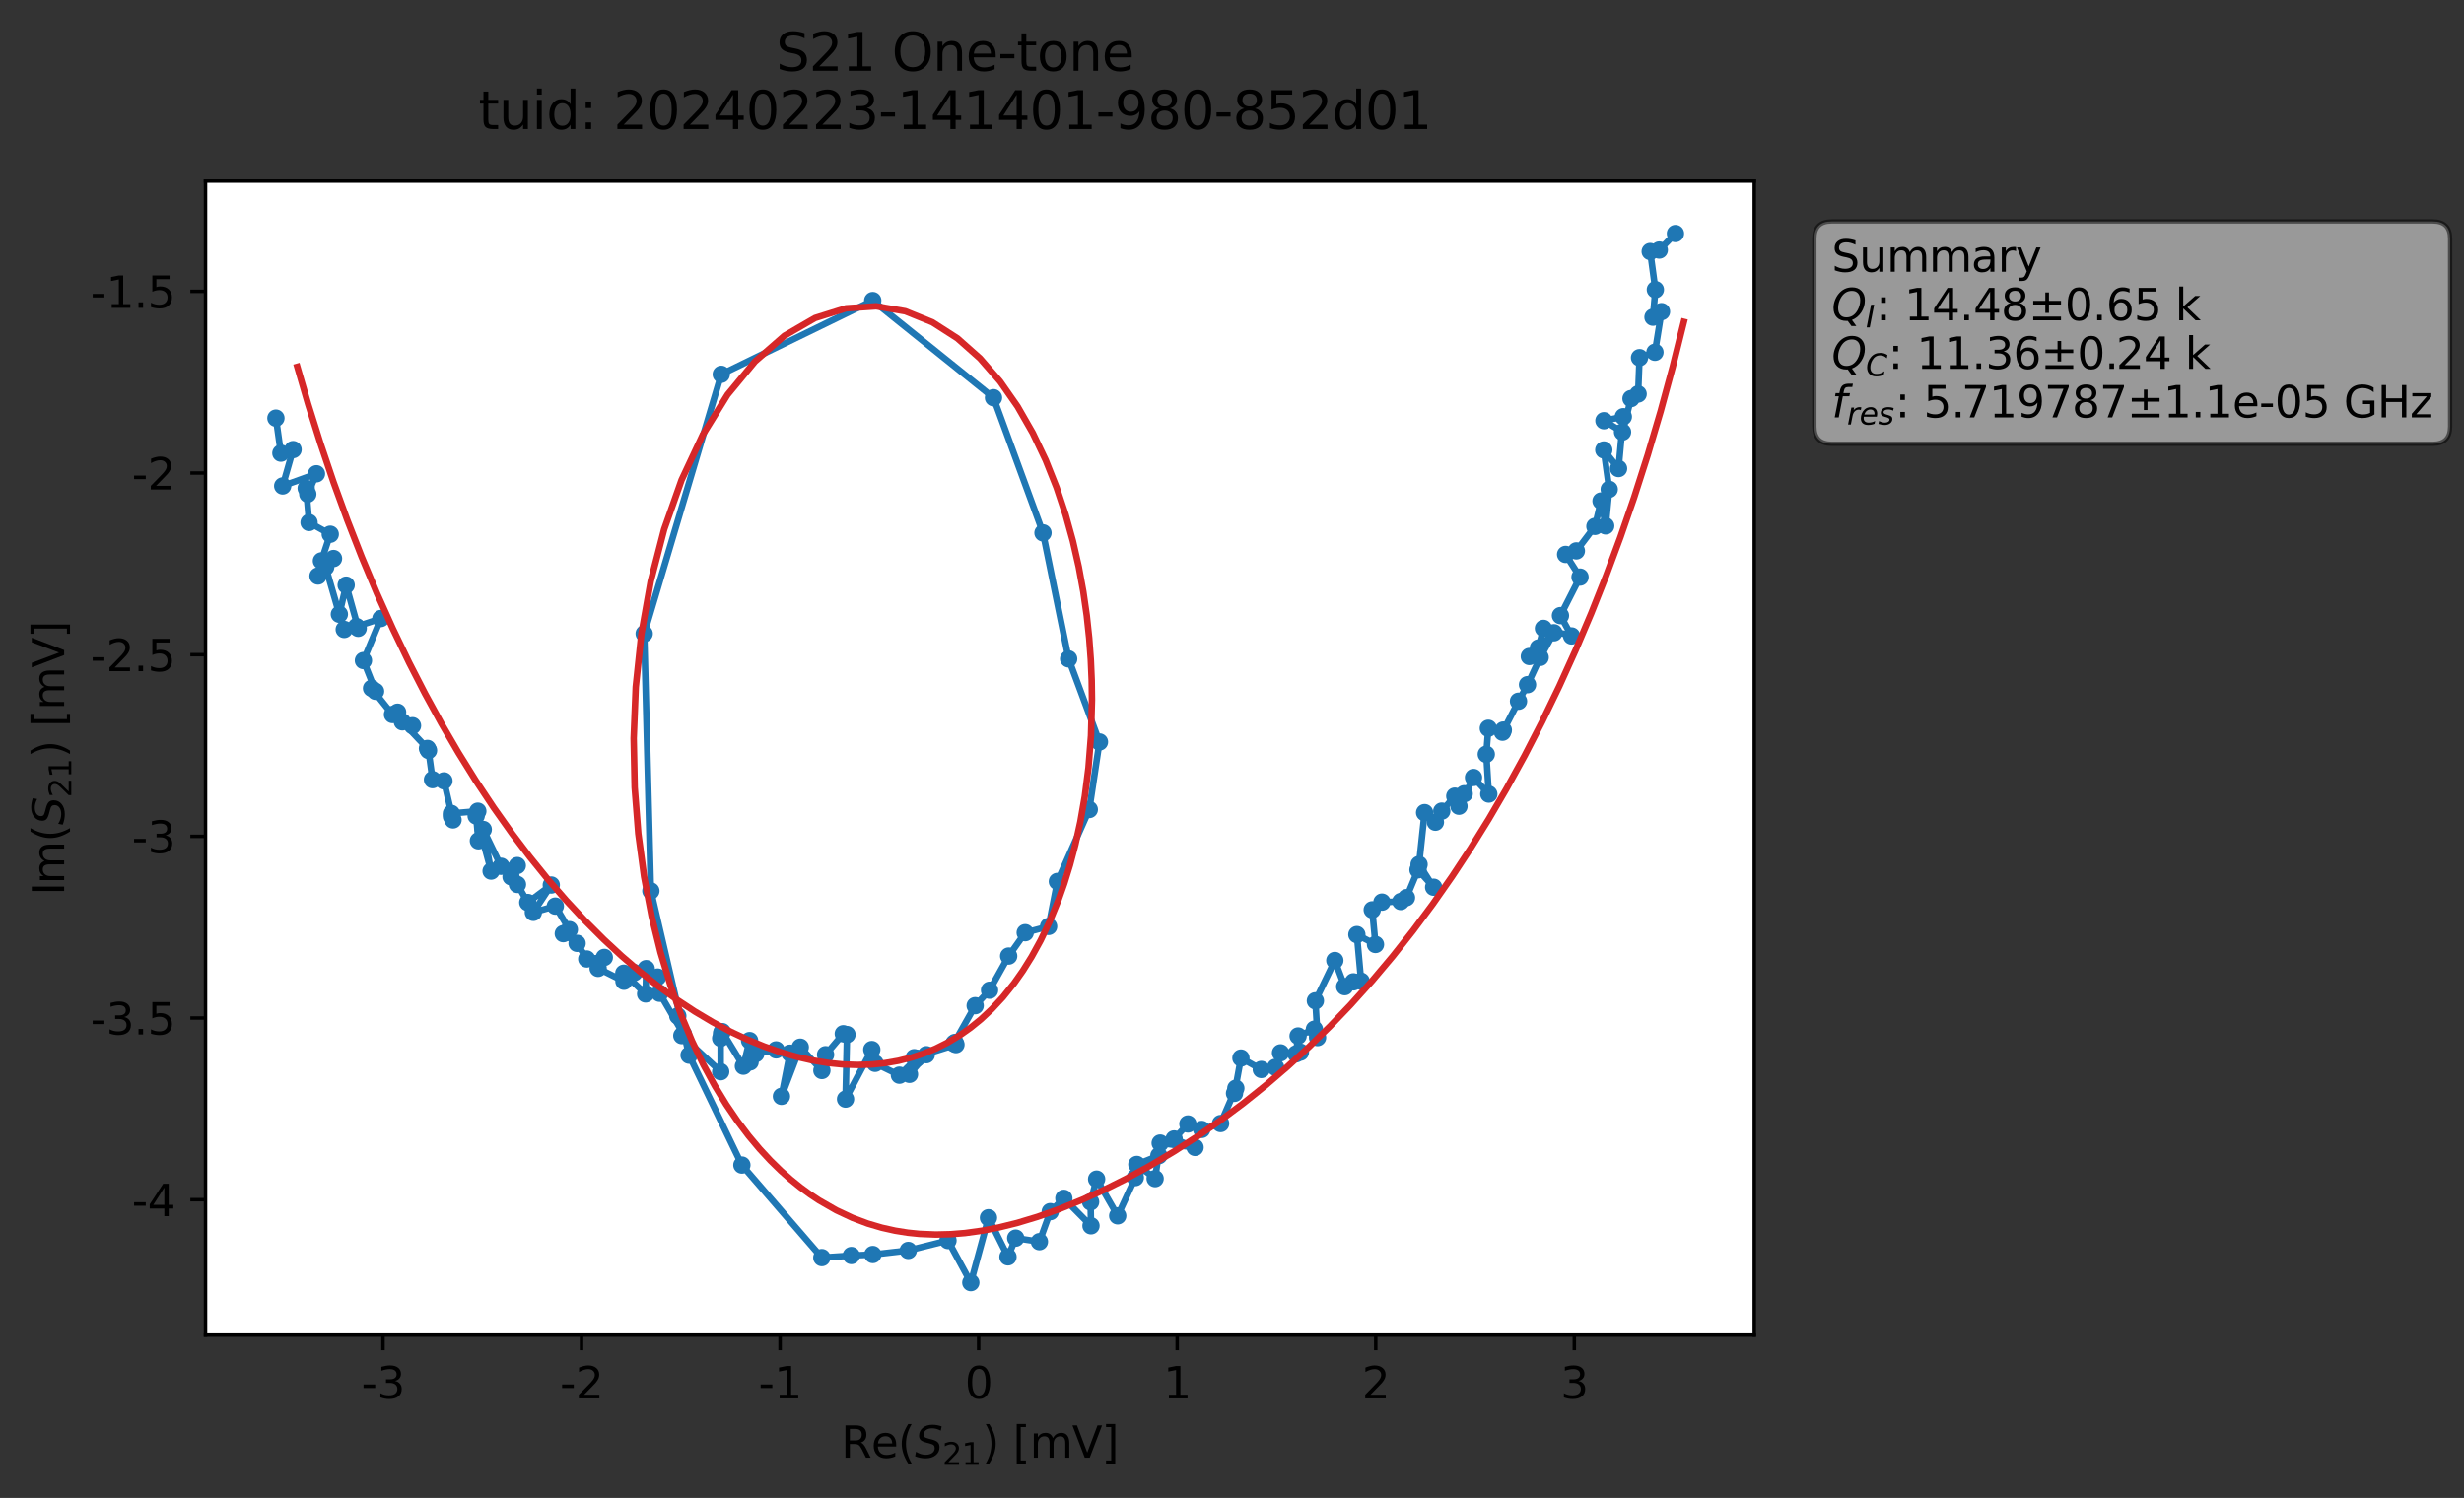 <?xml version="1.0" encoding="utf-8" standalone="no"?>
<!DOCTYPE svg PUBLIC "-//W3C//DTD SVG 1.1//EN"
  "http://www.w3.org/Graphics/SVG/1.1/DTD/svg11.dtd">
<svg xmlns:xlink="http://www.w3.org/1999/xlink" width="568.165pt" height="345.428pt" viewBox="0 0 568.165 345.428" xmlns="http://www.w3.org/2000/svg" version="1.1">
 <rect x="0" y="0" width="568.165" height="345.428" fill="#333333" stroke="none"/>
 <defs>
  <style type="text/css">*{stroke-linejoin: round; stroke-linecap: butt}</style>
 </defs>
 <g id="figure_1">
  <g id="patch_1">
   <path d="M 0 345.428 
L 568.165 345.428 
L 568.165 -0 
L 0 -0 
L 0 345.428 
z
" style="fill: none; opacity: 0"/>
  </g>
  <g id="axes_1">
   <g id="patch_2">
    <path d="M 47.389 307.872 
L 404.509 307.872 
L 404.509 41.76 
L 47.389 41.76 
z
" style="fill: #ffffff"/>
   </g>
   <g id="matplotlib.axis_1">
    <g id="xtick_1">
     <g id="line2d_1">
      <defs>
       <path id="md840de26aa" d="M 0 0 
L 0 3.5 
" style="stroke: #000000; stroke-width: 0.8"/>
      </defs>
      <g>
       <use xlink:href="#md840de26aa" x="88.313" y="307.872" style="stroke: #000000; stroke-width: 0.8"/>
      </g>
     </g>
     <g id="text_1">
      <!-- -3 -->
      <g transform="translate(83.327 322.47) scale(0.1 -0.1)">
       <defs>
        <path id="DejaVuSans-2d" d="M 313 2009 
L 1997 2009 
L 1997 1497 
L 313 1497 
L 313 2009 
z
" transform="scale(0.016)"/>
        <path id="DejaVuSans-33" d="M 2597 2516 
Q 3050 2419 3304 2112 
Q 3559 1806 3559 1356 
Q 3559 666 3084 287 
Q 2609 -91 1734 -91 
Q 1441 -91 1130 -33 
Q 819 25 488 141 
L 488 750 
Q 750 597 1062 519 
Q 1375 441 1716 441 
Q 2309 441 2620 675 
Q 2931 909 2931 1356 
Q 2931 1769 2642 2001 
Q 2353 2234 1838 2234 
L 1294 2234 
L 1294 2753 
L 1863 2753 
Q 2328 2753 2575 2939 
Q 2822 3125 2822 3475 
Q 2822 3834 2567 4026 
Q 2313 4219 1838 4219 
Q 1578 4219 1281 4162 
Q 984 4106 628 3988 
L 628 4550 
Q 988 4650 1302 4700 
Q 1616 4750 1894 4750 
Q 2613 4750 3031 4423 
Q 3450 4097 3450 3541 
Q 3450 3153 3228 2886 
Q 3006 2619 2597 2516 
z
" transform="scale(0.016)"/>
       </defs>
       <use xlink:href="#DejaVuSans-2d"/>
       <use xlink:href="#DejaVuSans-33" x="36.084"/>
      </g>
     </g>
    </g>
    <g id="xtick_2">
     <g id="line2d_2">
      <g>
       <use xlink:href="#md840de26aa" x="134.096" y="307.872" style="stroke: #000000; stroke-width: 0.8"/>
      </g>
     </g>
     <g id="text_2">
      <!-- -2 -->
      <g transform="translate(129.111 322.47) scale(0.1 -0.1)">
       <defs>
        <path id="DejaVuSans-32" d="M 1228 531 
L 3431 531 
L 3431 0 
L 469 0 
L 469 531 
Q 828 903 1448 1529 
Q 2069 2156 2228 2338 
Q 2531 2678 2651 2914 
Q 2772 3150 2772 3378 
Q 2772 3750 2511 3984 
Q 2250 4219 1831 4219 
Q 1534 4219 1204 4116 
Q 875 4013 500 3803 
L 500 4441 
Q 881 4594 1212 4672 
Q 1544 4750 1819 4750 
Q 2544 4750 2975 4387 
Q 3406 4025 3406 3419 
Q 3406 3131 3298 2873 
Q 3191 2616 2906 2266 
Q 2828 2175 2409 1742 
Q 1991 1309 1228 531 
z
" transform="scale(0.016)"/>
       </defs>
       <use xlink:href="#DejaVuSans-2d"/>
       <use xlink:href="#DejaVuSans-32" x="36.084"/>
      </g>
     </g>
    </g>
    <g id="xtick_3">
     <g id="line2d_3">
      <g>
       <use xlink:href="#md840de26aa" x="179.88" y="307.872" style="stroke: #000000; stroke-width: 0.8"/>
      </g>
     </g>
     <g id="text_3">
      <!-- -1 -->
      <g transform="translate(174.894 322.47) scale(0.1 -0.1)">
       <defs>
        <path id="DejaVuSans-31" d="M 794 531 
L 1825 531 
L 1825 4091 
L 703 3866 
L 703 4441 
L 1819 4666 
L 2450 4666 
L 2450 531 
L 3481 531 
L 3481 0 
L 794 0 
L 794 531 
z
" transform="scale(0.016)"/>
       </defs>
       <use xlink:href="#DejaVuSans-2d"/>
       <use xlink:href="#DejaVuSans-31" x="36.084"/>
      </g>
     </g>
    </g>
    <g id="xtick_4">
     <g id="line2d_4">
      <g>
       <use xlink:href="#md840de26aa" x="225.663" y="307.872" style="stroke: #000000; stroke-width: 0.8"/>
      </g>
     </g>
     <g id="text_4">
      <!-- 0 -->
      <g transform="translate(222.482 322.47) scale(0.1 -0.1)">
       <defs>
        <path id="DejaVuSans-30" d="M 2034 4250 
Q 1547 4250 1301 3770 
Q 1056 3291 1056 2328 
Q 1056 1369 1301 889 
Q 1547 409 2034 409 
Q 2525 409 2770 889 
Q 3016 1369 3016 2328 
Q 3016 3291 2770 3770 
Q 2525 4250 2034 4250 
z
M 2034 4750 
Q 2819 4750 3233 4129 
Q 3647 3509 3647 2328 
Q 3647 1150 3233 529 
Q 2819 -91 2034 -91 
Q 1250 -91 836 529 
Q 422 1150 422 2328 
Q 422 3509 836 4129 
Q 1250 4750 2034 4750 
z
" transform="scale(0.016)"/>
       </defs>
       <use xlink:href="#DejaVuSans-30"/>
      </g>
     </g>
    </g>
    <g id="xtick_5">
     <g id="line2d_5">
      <g>
       <use xlink:href="#md840de26aa" x="271.447" y="307.872" style="stroke: #000000; stroke-width: 0.8"/>
      </g>
     </g>
     <g id="text_5">
      <!-- 1 -->
      <g transform="translate(268.265 322.47) scale(0.1 -0.1)">
       <use xlink:href="#DejaVuSans-31"/>
      </g>
     </g>
    </g>
    <g id="xtick_6">
     <g id="line2d_6">
      <g>
       <use xlink:href="#md840de26aa" x="317.23" y="307.872" style="stroke: #000000; stroke-width: 0.8"/>
      </g>
     </g>
     <g id="text_6">
      <!-- 2 -->
      <g transform="translate(314.049 322.47) scale(0.1 -0.1)">
       <use xlink:href="#DejaVuSans-32"/>
      </g>
     </g>
    </g>
    <g id="xtick_7">
     <g id="line2d_7">
      <g>
       <use xlink:href="#md840de26aa" x="363.014" y="307.872" style="stroke: #000000; stroke-width: 0.8"/>
      </g>
     </g>
     <g id="text_7">
      <!-- 3 -->
      <g transform="translate(359.832 322.47) scale(0.1 -0.1)">
       <use xlink:href="#DejaVuSans-33"/>
      </g>
     </g>
    </g>
    <g id="text_8">
     <!-- Re$(S_{21})$ [mV] -->
     <g transform="translate(193.949 336.149) scale(0.1 -0.1)">
      <defs>
       <path id="DejaVuSans-52" d="M 2841 2188 
Q 3044 2119 3236 1894 
Q 3428 1669 3622 1275 
L 4263 0 
L 3584 0 
L 2988 1197 
Q 2756 1666 2539 1819 
Q 2322 1972 1947 1972 
L 1259 1972 
L 1259 0 
L 628 0 
L 628 4666 
L 2053 4666 
Q 2853 4666 3247 4331 
Q 3641 3997 3641 3322 
Q 3641 2881 3436 2590 
Q 3231 2300 2841 2188 
z
M 1259 4147 
L 1259 2491 
L 2053 2491 
Q 2509 2491 2742 2702 
Q 2975 2913 2975 3322 
Q 2975 3731 2742 3939 
Q 2509 4147 2053 4147 
L 1259 4147 
z
" transform="scale(0.016)"/>
       <path id="DejaVuSans-65" d="M 3597 1894 
L 3597 1613 
L 953 1613 
Q 991 1019 1311 708 
Q 1631 397 2203 397 
Q 2534 397 2845 478 
Q 3156 559 3463 722 
L 3463 178 
Q 3153 47 2828 -22 
Q 2503 -91 2169 -91 
Q 1331 -91 842 396 
Q 353 884 353 1716 
Q 353 2575 817 3079 
Q 1281 3584 2069 3584 
Q 2775 3584 3186 3129 
Q 3597 2675 3597 1894 
z
M 3022 2063 
Q 3016 2534 2758 2815 
Q 2500 3097 2075 3097 
Q 1594 3097 1305 2825 
Q 1016 2553 972 2059 
L 3022 2063 
z
" transform="scale(0.016)"/>
       <path id="DejaVuSans-28" d="M 1984 4856 
Q 1566 4138 1362 3434 
Q 1159 2731 1159 2009 
Q 1159 1288 1364 580 
Q 1569 -128 1984 -844 
L 1484 -844 
Q 1016 -109 783 600 
Q 550 1309 550 2009 
Q 550 2706 781 3412 
Q 1013 4119 1484 4856 
L 1984 4856 
z
" transform="scale(0.016)"/>
       <path id="DejaVuSans-Oblique-53" d="M 3859 4513 
L 3738 3897 
Q 3422 4066 3111 4152 
Q 2800 4238 2509 4238 
Q 1944 4238 1609 3991 
Q 1275 3744 1275 3334 
Q 1275 3109 1398 2989 
Q 1522 2869 2034 2731 
L 2413 2638 
Q 3053 2472 3303 2217 
Q 3553 1963 3553 1503 
Q 3553 797 2998 353 
Q 2444 -91 1538 -91 
Q 1166 -91 791 -17 
Q 416 56 38 206 
L 166 856 
Q 513 641 861 531 
Q 1209 422 1556 422 
Q 2147 422 2503 684 
Q 2859 947 2859 1369 
Q 2859 1650 2717 1795 
Q 2575 1941 2106 2059 
L 1728 2156 
Q 1081 2325 845 2545 
Q 609 2766 609 3163 
Q 609 3859 1145 4304 
Q 1681 4750 2541 4750 
Q 2875 4750 3203 4690 
Q 3531 4631 3859 4513 
z
" transform="scale(0.016)"/>
       <path id="DejaVuSans-29" d="M 513 4856 
L 1013 4856 
Q 1481 4119 1714 3412 
Q 1947 2706 1947 2009 
Q 1947 1309 1714 600 
Q 1481 -109 1013 -844 
L 513 -844 
Q 928 -128 1133 580 
Q 1338 1288 1338 2009 
Q 1338 2731 1133 3434 
Q 928 4138 513 4856 
z
" transform="scale(0.016)"/>
       <path id="DejaVuSans-20" transform="scale(0.016)"/>
       <path id="DejaVuSans-5b" d="M 550 4863 
L 1875 4863 
L 1875 4416 
L 1125 4416 
L 1125 -397 
L 1875 -397 
L 1875 -844 
L 550 -844 
L 550 4863 
z
" transform="scale(0.016)"/>
       <path id="DejaVuSans-6d" d="M 3328 2828 
Q 3544 3216 3844 3400 
Q 4144 3584 4550 3584 
Q 5097 3584 5394 3201 
Q 5691 2819 5691 2113 
L 5691 0 
L 5113 0 
L 5113 2094 
Q 5113 2597 4934 2840 
Q 4756 3084 4391 3084 
Q 3944 3084 3684 2787 
Q 3425 2491 3425 1978 
L 3425 0 
L 2847 0 
L 2847 2094 
Q 2847 2600 2669 2842 
Q 2491 3084 2119 3084 
Q 1678 3084 1418 2786 
Q 1159 2488 1159 1978 
L 1159 0 
L 581 0 
L 581 3500 
L 1159 3500 
L 1159 2956 
Q 1356 3278 1631 3431 
Q 1906 3584 2284 3584 
Q 2666 3584 2933 3390 
Q 3200 3197 3328 2828 
z
" transform="scale(0.016)"/>
       <path id="DejaVuSans-56" d="M 1831 0 
L 50 4666 
L 709 4666 
L 2188 738 
L 3669 4666 
L 4325 4666 
L 2547 0 
L 1831 0 
z
" transform="scale(0.016)"/>
       <path id="DejaVuSans-5d" d="M 1947 4863 
L 1947 -844 
L 622 -844 
L 622 -397 
L 1369 -397 
L 1369 4416 
L 622 4416 
L 622 4863 
L 1947 4863 
z
" transform="scale(0.016)"/>
      </defs>
      <use xlink:href="#DejaVuSans-52" transform="translate(0 0.016)"/>
      <use xlink:href="#DejaVuSans-65" transform="translate(69.482 0.016)"/>
      <use xlink:href="#DejaVuSans-28" transform="translate(131.006 0.016)"/>
      <use xlink:href="#DejaVuSans-Oblique-53" transform="translate(170.02 0.016)"/>
      <use xlink:href="#DejaVuSans-32" transform="translate(233.496 -16.391) scale(0.7)"/>
      <use xlink:href="#DejaVuSans-31" transform="translate(278.032 -16.391) scale(0.7)"/>
      <use xlink:href="#DejaVuSans-29" transform="translate(325.303 0.016)"/>
      <use xlink:href="#DejaVuSans-20" transform="translate(364.316 0.016)"/>
      <use xlink:href="#DejaVuSans-5b" transform="translate(396.104 0.016)"/>
      <use xlink:href="#DejaVuSans-6d" transform="translate(435.117 0.016)"/>
      <use xlink:href="#DejaVuSans-56" transform="translate(532.529 0.016)"/>
      <use xlink:href="#DejaVuSans-5d" transform="translate(600.938 0.016)"/>
     </g>
    </g>
   </g>
   <g id="matplotlib.axis_2">
    <g id="ytick_1">
     <g id="line2d_8">
      <defs>
       <path id="madf15bacf4" d="M 0 0 
L -3.5 0 
" style="stroke: #000000; stroke-width: 0.8"/>
      </defs>
      <g>
       <use xlink:href="#madf15bacf4" x="47.389" y="276.646" style="stroke: #000000; stroke-width: 0.8"/>
      </g>
     </g>
     <g id="text_9">
      <!-- -4 -->
      <g transform="translate(30.419 280.445) scale(0.1 -0.1)">
       <defs>
        <path id="DejaVuSans-34" d="M 2419 4116 
L 825 1625 
L 2419 1625 
L 2419 4116 
z
M 2253 4666 
L 3047 4666 
L 3047 1625 
L 3713 1625 
L 3713 1100 
L 3047 1100 
L 3047 0 
L 2419 0 
L 2419 1100 
L 313 1100 
L 313 1709 
L 2253 4666 
z
" transform="scale(0.016)"/>
       </defs>
       <use xlink:href="#DejaVuSans-2d"/>
       <use xlink:href="#DejaVuSans-34" x="36.084"/>
      </g>
     </g>
    </g>
    <g id="ytick_2">
     <g id="line2d_9">
      <g>
       <use xlink:href="#madf15bacf4" x="47.389" y="234.755" style="stroke: #000000; stroke-width: 0.8"/>
      </g>
     </g>
     <g id="text_10">
      <!-- -3.5 -->
      <g transform="translate(20.878 238.554) scale(0.1 -0.1)">
       <defs>
        <path id="DejaVuSans-2e" d="M 684 794 
L 1344 794 
L 1344 0 
L 684 0 
L 684 794 
z
" transform="scale(0.016)"/>
        <path id="DejaVuSans-35" d="M 691 4666 
L 3169 4666 
L 3169 4134 
L 1269 4134 
L 1269 2991 
Q 1406 3038 1543 3061 
Q 1681 3084 1819 3084 
Q 2600 3084 3056 2656 
Q 3513 2228 3513 1497 
Q 3513 744 3044 326 
Q 2575 -91 1722 -91 
Q 1428 -91 1123 -41 
Q 819 9 494 109 
L 494 744 
Q 775 591 1075 516 
Q 1375 441 1709 441 
Q 2250 441 2565 725 
Q 2881 1009 2881 1497 
Q 2881 1984 2565 2268 
Q 2250 2553 1709 2553 
Q 1456 2553 1204 2497 
Q 953 2441 691 2322 
L 691 4666 
z
" transform="scale(0.016)"/>
       </defs>
       <use xlink:href="#DejaVuSans-2d"/>
       <use xlink:href="#DejaVuSans-33" x="36.084"/>
       <use xlink:href="#DejaVuSans-2e" x="99.707"/>
       <use xlink:href="#DejaVuSans-35" x="131.494"/>
      </g>
     </g>
    </g>
    <g id="ytick_3">
     <g id="line2d_10">
      <g>
       <use xlink:href="#madf15bacf4" x="47.389" y="192.864" style="stroke: #000000; stroke-width: 0.8"/>
      </g>
     </g>
     <g id="text_11">
      <!-- -3 -->
      <g transform="translate(30.419 196.663) scale(0.1 -0.1)">
       <use xlink:href="#DejaVuSans-2d"/>
       <use xlink:href="#DejaVuSans-33" x="36.084"/>
      </g>
     </g>
    </g>
    <g id="ytick_4">
     <g id="line2d_11">
      <g>
       <use xlink:href="#madf15bacf4" x="47.389" y="150.973" style="stroke: #000000; stroke-width: 0.8"/>
      </g>
     </g>
     <g id="text_12">
      <!-- -2.5 -->
      <g transform="translate(20.878 154.772) scale(0.1 -0.1)">
       <use xlink:href="#DejaVuSans-2d"/>
       <use xlink:href="#DejaVuSans-32" x="36.084"/>
       <use xlink:href="#DejaVuSans-2e" x="99.707"/>
       <use xlink:href="#DejaVuSans-35" x="131.494"/>
      </g>
     </g>
    </g>
    <g id="ytick_5">
     <g id="line2d_12">
      <g>
       <use xlink:href="#madf15bacf4" x="47.389" y="109.082" style="stroke: #000000; stroke-width: 0.8"/>
      </g>
     </g>
     <g id="text_13">
      <!-- -2 -->
      <g transform="translate(30.419 112.881) scale(0.1 -0.1)">
       <use xlink:href="#DejaVuSans-2d"/>
       <use xlink:href="#DejaVuSans-32" x="36.084"/>
      </g>
     </g>
    </g>
    <g id="ytick_6">
     <g id="line2d_13">
      <g>
       <use xlink:href="#madf15bacf4" x="47.389" y="67.191" style="stroke: #000000; stroke-width: 0.8"/>
      </g>
     </g>
     <g id="text_14">
      <!-- -1.5 -->
      <g transform="translate(20.878 70.99) scale(0.1 -0.1)">
       <use xlink:href="#DejaVuSans-2d"/>
       <use xlink:href="#DejaVuSans-31" x="36.084"/>
       <use xlink:href="#DejaVuSans-2e" x="99.707"/>
       <use xlink:href="#DejaVuSans-35" x="131.494"/>
      </g>
     </g>
    </g>
    <g id="text_15">
     <!-- Im$(S_{21})$ [mV] -->
     <g transform="translate(14.798 206.466) rotate(-90) scale(0.1 -0.1)">
      <defs>
       <path id="DejaVuSans-49" d="M 628 4666 
L 1259 4666 
L 1259 0 
L 628 0 
L 628 4666 
z
" transform="scale(0.016)"/>
      </defs>
      <use xlink:href="#DejaVuSans-49" transform="translate(0 0.016)"/>
      <use xlink:href="#DejaVuSans-6d" transform="translate(25.867 0.016)"/>
      <use xlink:href="#DejaVuSans-28" transform="translate(123.279 0.016)"/>
      <use xlink:href="#DejaVuSans-Oblique-53" transform="translate(162.293 0.016)"/>
      <use xlink:href="#DejaVuSans-32" transform="translate(225.77 -16.391) scale(0.7)"/>
      <use xlink:href="#DejaVuSans-31" transform="translate(270.306 -16.391) scale(0.7)"/>
      <use xlink:href="#DejaVuSans-29" transform="translate(317.576 0.016)"/>
      <use xlink:href="#DejaVuSans-20" transform="translate(356.59 0.016)"/>
      <use xlink:href="#DejaVuSans-5b" transform="translate(388.377 0.016)"/>
      <use xlink:href="#DejaVuSans-6d" transform="translate(427.391 0.016)"/>
      <use xlink:href="#DejaVuSans-56" transform="translate(524.803 0.016)"/>
      <use xlink:href="#DejaVuSans-5d" transform="translate(593.211 0.016)"/>
     </g>
    </g>
   </g>
   <g id="line2d_14">
    <path d="M 386.334 53.856 
L 382.607 57.664 
L 380.516 58.007 
L 381.707 66.792 
L 381.159 73.144 
L 383.115 71.864 
L 381.611 81.234 
L 378.054 82.481 
L 377.733 90.857 
L 376.089 91.919 
L 374.133 99.622 
L 369.849 97.017 
L 374.316 96.094 
L 373.215 108.045 
L 369.814 103.762 
L 371.066 112.838 
L 370.255 121.275 
L 369.183 115.526 
L 367.768 121.387 
L 363.49 127.035 
L 361.008 127.852 
L 364.332 133.077 
L 359.817 141.959 
L 362.382 146.65 
L 355.9 144.907 
L 354.736 149.418 
L 352.651 151.391 
L 358.317 145.917 
L 355.139 151.605 
L 352.231 157.888 
L 350.15 161.704 
L 346.461 168.852 
L 346.649 168.358 
L 343.186 167.946 
L 342.715 173.936 
L 343.295 183.117 
L 339.771 179.293 
L 336.416 185.916 
L 337.624 183.042 
L 335.453 183.598 
L 332.451 187.047 
L 330.985 189.6 
L 328.493 187.394 
L 327.217 199.345 
L 330.574 204.596 
L 326.974 200.584 
L 324.312 207.006 
L 322.99 207.894 
L 318.662 208.036 
L 316.417 209.812 
L 317.17 217.8 
L 312.877 215.52 
L 313.857 226.264 
L 312.069 226.42 
L 310.067 227.529 
L 307.795 221.494 
L 303.311 230.793 
L 303.813 239.271 
L 303.086 237.336 
L 299.322 238.905 
L 298.847 243.025 
L 299.855 242.633 
L 295.273 242.794 
L 294.14 246.123 
L 290.84 246.623 
L 286.142 243.991 
L 284.661 252.127 
L 284.967 250.958 
L 281.448 259.094 
L 277.097 260.452 
L 273.916 259.192 
L 270.743 262.647 
L 275.565 264.594 
L 267.519 263.601 
L 266.356 271.791 
L 262.143 268.525 
L 267.222 266.49 
L 261.788 271.554 
L 257.728 280.371 
L 252.869 271.911 
L 251.481 277.169 
L 251.57 282.668 
L 245.311 276.339 
L 242.177 279.407 
L 239.676 286.329 
L 234.204 285.514 
L 232.428 289.835 
L 227.929 280.815 
L 223.858 295.776 
L 218.593 286.063 
L 209.437 288.354 
L 201.258 289.298 
L 196.306 289.527 
L 189.501 290.008 
L 171.068 268.663 
L 158.892 243.329 
L 150.085 205.453 
L 148.545 146.121 
L 166.316 86.321 
L 201.239 69.314 
L 229.086 91.711 
L 240.501 122.885 
L 246.417 151.944 
L 253.521 171.099 
L 251.175 186.678 
L 243.818 203.267 
L 241.795 213.642 
L 236.398 215.083 
L 232.585 220.472 
L 228.18 228.35 
L 224.863 231.913 
L 219.927 240.649 
L 220.214 240.399 
L 220.432 240.888 
L 210.794 243.904 
L 213.589 243.221 
L 209.712 247.742 
L 211.378 244.052 
L 207.394 247.942 
L 201.781 245.208 
L 201.025 242.037 
L 194.973 253.459 
L 195.304 238.581 
L 194.452 238.389 
L 190.367 243.22 
L 189.515 246.863 
L 184.53 241.483 
L 180.195 252.824 
L 182.136 242.874 
L 178.96 242.11 
L 174.279 242.993 
L 172.967 244.887 
L 172.846 239.966 
L 171.412 245.864 
L 166.54 237.896 
L 166.372 238.292 
L 166.177 239.446 
L 166.182 247.142 
L 157.22 238.818 
L 156.293 234.285 
L 157.586 238.463 
L 152.107 229.053 
L 151.653 225.324 
L 149.008 223.372 
L 148.876 229.21 
L 143.84 224.429 
L 146.236 224.295 
L 143.876 226.289 
L 137.92 223.31 
L 139.347 220.787 
L 135.299 221.146 
L 133.076 217.538 
L 129.891 215.304 
L 131.285 214.379 
L 128.054 208.953 
L 122.98 210.4 
L 127.12 204.091 
L 121.704 208.12 
L 119.318 203.96 
L 117.842 202.201 
L 119.278 199.606 
L 115.542 199.772 
L 111.435 191.281 
L 113.243 200.877 
L 109.795 188.151 
L 110.311 193.888 
L 110.18 187.063 
L 104.094 187.578 
L 104.102 188.283 
L 104.463 189.073 
L 102.37 180.071 
L 99.732 179.789 
L 98.812 173.057 
L 98.572 172.595 
L 92.782 166.456 
L 95.122 167.35 
L 91.681 164.232 
L 90.502 164.776 
L 85.679 158.721 
L 86.603 159.419 
L 83.804 152.327 
L 87.821 142.633 
L 82.196 144.492 
L 79.375 145.155 
L 82.596 144.892 
L 79.824 134.933 
L 78.251 141.65 
L 75.103 130.764 
L 73.333 132.834 
L 76.904 128.798 
L 74.114 129.339 
L 76.151 123.195 
L 71.265 120.487 
L 70.604 112.599 
L 70.972 113.947 
L 72.97 109.254 
L 65.187 112.057 
L 67.577 103.676 
L 64.766 104.496 
L 63.622 96.423 
L 63.622 96.423 
" clip-path="url(#paa124b42e2)" style="fill: none; stroke: #1f77b4; stroke-width: 1.5; stroke-linecap: square"/>
    <defs>
     <path id="m4ddfc0d3fa" d="M 0 1.5 
C 0.398 1.5 0.779 1.342 1.061 1.061 
C 1.342 0.779 1.5 0.398 1.5 0 
C 1.5 -0.398 1.342 -0.779 1.061 -1.061 
C 0.779 -1.342 0.398 -1.5 0 -1.5 
C -0.398 -1.5 -0.779 -1.342 -1.061 -1.061 
C -1.342 -0.779 -1.5 -0.398 -1.5 0 
C -1.5 0.398 -1.342 0.779 -1.061 1.061 
C -0.779 1.342 -0.398 1.5 0 1.5 
z
" style="stroke: #1f77b4"/>
    </defs>
    <g clip-path="url(#paa124b42e2)">
     <use xlink:href="#m4ddfc0d3fa" x="386.334" y="53.856" style="fill: #1f77b4; stroke: #1f77b4"/>
     <use xlink:href="#m4ddfc0d3fa" x="382.607" y="57.664" style="fill: #1f77b4; stroke: #1f77b4"/>
     <use xlink:href="#m4ddfc0d3fa" x="380.516" y="58.007" style="fill: #1f77b4; stroke: #1f77b4"/>
     <use xlink:href="#m4ddfc0d3fa" x="381.707" y="66.792" style="fill: #1f77b4; stroke: #1f77b4"/>
     <use xlink:href="#m4ddfc0d3fa" x="381.159" y="73.144" style="fill: #1f77b4; stroke: #1f77b4"/>
     <use xlink:href="#m4ddfc0d3fa" x="383.115" y="71.864" style="fill: #1f77b4; stroke: #1f77b4"/>
     <use xlink:href="#m4ddfc0d3fa" x="381.611" y="81.234" style="fill: #1f77b4; stroke: #1f77b4"/>
     <use xlink:href="#m4ddfc0d3fa" x="378.054" y="82.481" style="fill: #1f77b4; stroke: #1f77b4"/>
     <use xlink:href="#m4ddfc0d3fa" x="377.733" y="90.857" style="fill: #1f77b4; stroke: #1f77b4"/>
     <use xlink:href="#m4ddfc0d3fa" x="376.089" y="91.919" style="fill: #1f77b4; stroke: #1f77b4"/>
     <use xlink:href="#m4ddfc0d3fa" x="374.133" y="99.622" style="fill: #1f77b4; stroke: #1f77b4"/>
     <use xlink:href="#m4ddfc0d3fa" x="369.849" y="97.017" style="fill: #1f77b4; stroke: #1f77b4"/>
     <use xlink:href="#m4ddfc0d3fa" x="374.316" y="96.094" style="fill: #1f77b4; stroke: #1f77b4"/>
     <use xlink:href="#m4ddfc0d3fa" x="373.215" y="108.045" style="fill: #1f77b4; stroke: #1f77b4"/>
     <use xlink:href="#m4ddfc0d3fa" x="369.814" y="103.762" style="fill: #1f77b4; stroke: #1f77b4"/>
     <use xlink:href="#m4ddfc0d3fa" x="371.066" y="112.838" style="fill: #1f77b4; stroke: #1f77b4"/>
     <use xlink:href="#m4ddfc0d3fa" x="370.255" y="121.275" style="fill: #1f77b4; stroke: #1f77b4"/>
     <use xlink:href="#m4ddfc0d3fa" x="369.183" y="115.526" style="fill: #1f77b4; stroke: #1f77b4"/>
     <use xlink:href="#m4ddfc0d3fa" x="367.768" y="121.387" style="fill: #1f77b4; stroke: #1f77b4"/>
     <use xlink:href="#m4ddfc0d3fa" x="363.49" y="127.035" style="fill: #1f77b4; stroke: #1f77b4"/>
     <use xlink:href="#m4ddfc0d3fa" x="361.008" y="127.852" style="fill: #1f77b4; stroke: #1f77b4"/>
     <use xlink:href="#m4ddfc0d3fa" x="364.332" y="133.077" style="fill: #1f77b4; stroke: #1f77b4"/>
     <use xlink:href="#m4ddfc0d3fa" x="359.817" y="141.959" style="fill: #1f77b4; stroke: #1f77b4"/>
     <use xlink:href="#m4ddfc0d3fa" x="362.382" y="146.65" style="fill: #1f77b4; stroke: #1f77b4"/>
     <use xlink:href="#m4ddfc0d3fa" x="355.9" y="144.907" style="fill: #1f77b4; stroke: #1f77b4"/>
     <use xlink:href="#m4ddfc0d3fa" x="354.736" y="149.418" style="fill: #1f77b4; stroke: #1f77b4"/>
     <use xlink:href="#m4ddfc0d3fa" x="352.651" y="151.391" style="fill: #1f77b4; stroke: #1f77b4"/>
     <use xlink:href="#m4ddfc0d3fa" x="358.317" y="145.917" style="fill: #1f77b4; stroke: #1f77b4"/>
     <use xlink:href="#m4ddfc0d3fa" x="355.139" y="151.605" style="fill: #1f77b4; stroke: #1f77b4"/>
     <use xlink:href="#m4ddfc0d3fa" x="352.231" y="157.888" style="fill: #1f77b4; stroke: #1f77b4"/>
     <use xlink:href="#m4ddfc0d3fa" x="350.15" y="161.704" style="fill: #1f77b4; stroke: #1f77b4"/>
     <use xlink:href="#m4ddfc0d3fa" x="346.461" y="168.852" style="fill: #1f77b4; stroke: #1f77b4"/>
     <use xlink:href="#m4ddfc0d3fa" x="346.649" y="168.358" style="fill: #1f77b4; stroke: #1f77b4"/>
     <use xlink:href="#m4ddfc0d3fa" x="343.186" y="167.946" style="fill: #1f77b4; stroke: #1f77b4"/>
     <use xlink:href="#m4ddfc0d3fa" x="342.715" y="173.936" style="fill: #1f77b4; stroke: #1f77b4"/>
     <use xlink:href="#m4ddfc0d3fa" x="343.295" y="183.117" style="fill: #1f77b4; stroke: #1f77b4"/>
     <use xlink:href="#m4ddfc0d3fa" x="339.771" y="179.293" style="fill: #1f77b4; stroke: #1f77b4"/>
     <use xlink:href="#m4ddfc0d3fa" x="336.416" y="185.916" style="fill: #1f77b4; stroke: #1f77b4"/>
     <use xlink:href="#m4ddfc0d3fa" x="337.624" y="183.042" style="fill: #1f77b4; stroke: #1f77b4"/>
     <use xlink:href="#m4ddfc0d3fa" x="335.453" y="183.598" style="fill: #1f77b4; stroke: #1f77b4"/>
     <use xlink:href="#m4ddfc0d3fa" x="332.451" y="187.047" style="fill: #1f77b4; stroke: #1f77b4"/>
     <use xlink:href="#m4ddfc0d3fa" x="330.985" y="189.6" style="fill: #1f77b4; stroke: #1f77b4"/>
     <use xlink:href="#m4ddfc0d3fa" x="328.493" y="187.394" style="fill: #1f77b4; stroke: #1f77b4"/>
     <use xlink:href="#m4ddfc0d3fa" x="327.217" y="199.345" style="fill: #1f77b4; stroke: #1f77b4"/>
     <use xlink:href="#m4ddfc0d3fa" x="330.574" y="204.596" style="fill: #1f77b4; stroke: #1f77b4"/>
     <use xlink:href="#m4ddfc0d3fa" x="326.974" y="200.584" style="fill: #1f77b4; stroke: #1f77b4"/>
     <use xlink:href="#m4ddfc0d3fa" x="324.312" y="207.006" style="fill: #1f77b4; stroke: #1f77b4"/>
     <use xlink:href="#m4ddfc0d3fa" x="322.99" y="207.894" style="fill: #1f77b4; stroke: #1f77b4"/>
     <use xlink:href="#m4ddfc0d3fa" x="318.662" y="208.036" style="fill: #1f77b4; stroke: #1f77b4"/>
     <use xlink:href="#m4ddfc0d3fa" x="316.417" y="209.812" style="fill: #1f77b4; stroke: #1f77b4"/>
     <use xlink:href="#m4ddfc0d3fa" x="317.17" y="217.8" style="fill: #1f77b4; stroke: #1f77b4"/>
     <use xlink:href="#m4ddfc0d3fa" x="312.877" y="215.52" style="fill: #1f77b4; stroke: #1f77b4"/>
     <use xlink:href="#m4ddfc0d3fa" x="313.857" y="226.264" style="fill: #1f77b4; stroke: #1f77b4"/>
     <use xlink:href="#m4ddfc0d3fa" x="312.069" y="226.42" style="fill: #1f77b4; stroke: #1f77b4"/>
     <use xlink:href="#m4ddfc0d3fa" x="310.067" y="227.529" style="fill: #1f77b4; stroke: #1f77b4"/>
     <use xlink:href="#m4ddfc0d3fa" x="307.795" y="221.494" style="fill: #1f77b4; stroke: #1f77b4"/>
     <use xlink:href="#m4ddfc0d3fa" x="303.311" y="230.793" style="fill: #1f77b4; stroke: #1f77b4"/>
     <use xlink:href="#m4ddfc0d3fa" x="303.813" y="239.271" style="fill: #1f77b4; stroke: #1f77b4"/>
     <use xlink:href="#m4ddfc0d3fa" x="303.086" y="237.336" style="fill: #1f77b4; stroke: #1f77b4"/>
     <use xlink:href="#m4ddfc0d3fa" x="299.322" y="238.905" style="fill: #1f77b4; stroke: #1f77b4"/>
     <use xlink:href="#m4ddfc0d3fa" x="298.847" y="243.025" style="fill: #1f77b4; stroke: #1f77b4"/>
     <use xlink:href="#m4ddfc0d3fa" x="299.855" y="242.633" style="fill: #1f77b4; stroke: #1f77b4"/>
     <use xlink:href="#m4ddfc0d3fa" x="295.273" y="242.794" style="fill: #1f77b4; stroke: #1f77b4"/>
     <use xlink:href="#m4ddfc0d3fa" x="294.14" y="246.123" style="fill: #1f77b4; stroke: #1f77b4"/>
     <use xlink:href="#m4ddfc0d3fa" x="290.84" y="246.623" style="fill: #1f77b4; stroke: #1f77b4"/>
     <use xlink:href="#m4ddfc0d3fa" x="286.142" y="243.991" style="fill: #1f77b4; stroke: #1f77b4"/>
     <use xlink:href="#m4ddfc0d3fa" x="284.661" y="252.127" style="fill: #1f77b4; stroke: #1f77b4"/>
     <use xlink:href="#m4ddfc0d3fa" x="284.967" y="250.958" style="fill: #1f77b4; stroke: #1f77b4"/>
     <use xlink:href="#m4ddfc0d3fa" x="281.448" y="259.094" style="fill: #1f77b4; stroke: #1f77b4"/>
     <use xlink:href="#m4ddfc0d3fa" x="277.097" y="260.452" style="fill: #1f77b4; stroke: #1f77b4"/>
     <use xlink:href="#m4ddfc0d3fa" x="273.916" y="259.192" style="fill: #1f77b4; stroke: #1f77b4"/>
     <use xlink:href="#m4ddfc0d3fa" x="270.743" y="262.647" style="fill: #1f77b4; stroke: #1f77b4"/>
     <use xlink:href="#m4ddfc0d3fa" x="275.565" y="264.594" style="fill: #1f77b4; stroke: #1f77b4"/>
     <use xlink:href="#m4ddfc0d3fa" x="267.519" y="263.601" style="fill: #1f77b4; stroke: #1f77b4"/>
     <use xlink:href="#m4ddfc0d3fa" x="266.356" y="271.791" style="fill: #1f77b4; stroke: #1f77b4"/>
     <use xlink:href="#m4ddfc0d3fa" x="262.143" y="268.525" style="fill: #1f77b4; stroke: #1f77b4"/>
     <use xlink:href="#m4ddfc0d3fa" x="267.222" y="266.49" style="fill: #1f77b4; stroke: #1f77b4"/>
     <use xlink:href="#m4ddfc0d3fa" x="261.788" y="271.554" style="fill: #1f77b4; stroke: #1f77b4"/>
     <use xlink:href="#m4ddfc0d3fa" x="257.728" y="280.371" style="fill: #1f77b4; stroke: #1f77b4"/>
     <use xlink:href="#m4ddfc0d3fa" x="252.869" y="271.911" style="fill: #1f77b4; stroke: #1f77b4"/>
     <use xlink:href="#m4ddfc0d3fa" x="251.481" y="277.169" style="fill: #1f77b4; stroke: #1f77b4"/>
     <use xlink:href="#m4ddfc0d3fa" x="251.57" y="282.668" style="fill: #1f77b4; stroke: #1f77b4"/>
     <use xlink:href="#m4ddfc0d3fa" x="245.311" y="276.339" style="fill: #1f77b4; stroke: #1f77b4"/>
     <use xlink:href="#m4ddfc0d3fa" x="242.177" y="279.407" style="fill: #1f77b4; stroke: #1f77b4"/>
     <use xlink:href="#m4ddfc0d3fa" x="239.676" y="286.329" style="fill: #1f77b4; stroke: #1f77b4"/>
     <use xlink:href="#m4ddfc0d3fa" x="234.204" y="285.514" style="fill: #1f77b4; stroke: #1f77b4"/>
     <use xlink:href="#m4ddfc0d3fa" x="232.428" y="289.835" style="fill: #1f77b4; stroke: #1f77b4"/>
     <use xlink:href="#m4ddfc0d3fa" x="227.929" y="280.815" style="fill: #1f77b4; stroke: #1f77b4"/>
     <use xlink:href="#m4ddfc0d3fa" x="223.858" y="295.776" style="fill: #1f77b4; stroke: #1f77b4"/>
     <use xlink:href="#m4ddfc0d3fa" x="218.593" y="286.063" style="fill: #1f77b4; stroke: #1f77b4"/>
     <use xlink:href="#m4ddfc0d3fa" x="209.437" y="288.354" style="fill: #1f77b4; stroke: #1f77b4"/>
     <use xlink:href="#m4ddfc0d3fa" x="201.258" y="289.298" style="fill: #1f77b4; stroke: #1f77b4"/>
     <use xlink:href="#m4ddfc0d3fa" x="196.306" y="289.527" style="fill: #1f77b4; stroke: #1f77b4"/>
     <use xlink:href="#m4ddfc0d3fa" x="189.501" y="290.008" style="fill: #1f77b4; stroke: #1f77b4"/>
     <use xlink:href="#m4ddfc0d3fa" x="171.068" y="268.663" style="fill: #1f77b4; stroke: #1f77b4"/>
     <use xlink:href="#m4ddfc0d3fa" x="158.892" y="243.329" style="fill: #1f77b4; stroke: #1f77b4"/>
     <use xlink:href="#m4ddfc0d3fa" x="150.085" y="205.453" style="fill: #1f77b4; stroke: #1f77b4"/>
     <use xlink:href="#m4ddfc0d3fa" x="148.545" y="146.121" style="fill: #1f77b4; stroke: #1f77b4"/>
     <use xlink:href="#m4ddfc0d3fa" x="166.316" y="86.321" style="fill: #1f77b4; stroke: #1f77b4"/>
     <use xlink:href="#m4ddfc0d3fa" x="201.239" y="69.314" style="fill: #1f77b4; stroke: #1f77b4"/>
     <use xlink:href="#m4ddfc0d3fa" x="229.086" y="91.711" style="fill: #1f77b4; stroke: #1f77b4"/>
     <use xlink:href="#m4ddfc0d3fa" x="240.501" y="122.885" style="fill: #1f77b4; stroke: #1f77b4"/>
     <use xlink:href="#m4ddfc0d3fa" x="246.417" y="151.944" style="fill: #1f77b4; stroke: #1f77b4"/>
     <use xlink:href="#m4ddfc0d3fa" x="253.521" y="171.099" style="fill: #1f77b4; stroke: #1f77b4"/>
     <use xlink:href="#m4ddfc0d3fa" x="251.175" y="186.678" style="fill: #1f77b4; stroke: #1f77b4"/>
     <use xlink:href="#m4ddfc0d3fa" x="243.818" y="203.267" style="fill: #1f77b4; stroke: #1f77b4"/>
     <use xlink:href="#m4ddfc0d3fa" x="241.795" y="213.642" style="fill: #1f77b4; stroke: #1f77b4"/>
     <use xlink:href="#m4ddfc0d3fa" x="236.398" y="215.083" style="fill: #1f77b4; stroke: #1f77b4"/>
     <use xlink:href="#m4ddfc0d3fa" x="232.585" y="220.472" style="fill: #1f77b4; stroke: #1f77b4"/>
     <use xlink:href="#m4ddfc0d3fa" x="228.18" y="228.35" style="fill: #1f77b4; stroke: #1f77b4"/>
     <use xlink:href="#m4ddfc0d3fa" x="224.863" y="231.913" style="fill: #1f77b4; stroke: #1f77b4"/>
     <use xlink:href="#m4ddfc0d3fa" x="219.927" y="240.649" style="fill: #1f77b4; stroke: #1f77b4"/>
     <use xlink:href="#m4ddfc0d3fa" x="220.214" y="240.399" style="fill: #1f77b4; stroke: #1f77b4"/>
     <use xlink:href="#m4ddfc0d3fa" x="220.432" y="240.888" style="fill: #1f77b4; stroke: #1f77b4"/>
     <use xlink:href="#m4ddfc0d3fa" x="210.794" y="243.904" style="fill: #1f77b4; stroke: #1f77b4"/>
     <use xlink:href="#m4ddfc0d3fa" x="213.589" y="243.221" style="fill: #1f77b4; stroke: #1f77b4"/>
     <use xlink:href="#m4ddfc0d3fa" x="209.712" y="247.742" style="fill: #1f77b4; stroke: #1f77b4"/>
     <use xlink:href="#m4ddfc0d3fa" x="211.378" y="244.052" style="fill: #1f77b4; stroke: #1f77b4"/>
     <use xlink:href="#m4ddfc0d3fa" x="207.394" y="247.942" style="fill: #1f77b4; stroke: #1f77b4"/>
     <use xlink:href="#m4ddfc0d3fa" x="201.781" y="245.208" style="fill: #1f77b4; stroke: #1f77b4"/>
     <use xlink:href="#m4ddfc0d3fa" x="201.025" y="242.037" style="fill: #1f77b4; stroke: #1f77b4"/>
     <use xlink:href="#m4ddfc0d3fa" x="194.973" y="253.459" style="fill: #1f77b4; stroke: #1f77b4"/>
     <use xlink:href="#m4ddfc0d3fa" x="195.304" y="238.581" style="fill: #1f77b4; stroke: #1f77b4"/>
     <use xlink:href="#m4ddfc0d3fa" x="194.452" y="238.389" style="fill: #1f77b4; stroke: #1f77b4"/>
     <use xlink:href="#m4ddfc0d3fa" x="190.367" y="243.22" style="fill: #1f77b4; stroke: #1f77b4"/>
     <use xlink:href="#m4ddfc0d3fa" x="189.515" y="246.863" style="fill: #1f77b4; stroke: #1f77b4"/>
     <use xlink:href="#m4ddfc0d3fa" x="184.53" y="241.483" style="fill: #1f77b4; stroke: #1f77b4"/>
     <use xlink:href="#m4ddfc0d3fa" x="180.195" y="252.824" style="fill: #1f77b4; stroke: #1f77b4"/>
     <use xlink:href="#m4ddfc0d3fa" x="182.136" y="242.874" style="fill: #1f77b4; stroke: #1f77b4"/>
     <use xlink:href="#m4ddfc0d3fa" x="178.96" y="242.11" style="fill: #1f77b4; stroke: #1f77b4"/>
     <use xlink:href="#m4ddfc0d3fa" x="174.279" y="242.993" style="fill: #1f77b4; stroke: #1f77b4"/>
     <use xlink:href="#m4ddfc0d3fa" x="172.967" y="244.887" style="fill: #1f77b4; stroke: #1f77b4"/>
     <use xlink:href="#m4ddfc0d3fa" x="172.846" y="239.966" style="fill: #1f77b4; stroke: #1f77b4"/>
     <use xlink:href="#m4ddfc0d3fa" x="171.412" y="245.864" style="fill: #1f77b4; stroke: #1f77b4"/>
     <use xlink:href="#m4ddfc0d3fa" x="166.54" y="237.896" style="fill: #1f77b4; stroke: #1f77b4"/>
     <use xlink:href="#m4ddfc0d3fa" x="166.372" y="238.292" style="fill: #1f77b4; stroke: #1f77b4"/>
     <use xlink:href="#m4ddfc0d3fa" x="166.177" y="239.446" style="fill: #1f77b4; stroke: #1f77b4"/>
     <use xlink:href="#m4ddfc0d3fa" x="166.182" y="247.142" style="fill: #1f77b4; stroke: #1f77b4"/>
     <use xlink:href="#m4ddfc0d3fa" x="157.22" y="238.818" style="fill: #1f77b4; stroke: #1f77b4"/>
     <use xlink:href="#m4ddfc0d3fa" x="156.293" y="234.285" style="fill: #1f77b4; stroke: #1f77b4"/>
     <use xlink:href="#m4ddfc0d3fa" x="157.586" y="238.463" style="fill: #1f77b4; stroke: #1f77b4"/>
     <use xlink:href="#m4ddfc0d3fa" x="152.107" y="229.053" style="fill: #1f77b4; stroke: #1f77b4"/>
     <use xlink:href="#m4ddfc0d3fa" x="151.653" y="225.324" style="fill: #1f77b4; stroke: #1f77b4"/>
     <use xlink:href="#m4ddfc0d3fa" x="149.008" y="223.372" style="fill: #1f77b4; stroke: #1f77b4"/>
     <use xlink:href="#m4ddfc0d3fa" x="148.876" y="229.21" style="fill: #1f77b4; stroke: #1f77b4"/>
     <use xlink:href="#m4ddfc0d3fa" x="143.84" y="224.429" style="fill: #1f77b4; stroke: #1f77b4"/>
     <use xlink:href="#m4ddfc0d3fa" x="146.236" y="224.295" style="fill: #1f77b4; stroke: #1f77b4"/>
     <use xlink:href="#m4ddfc0d3fa" x="143.876" y="226.289" style="fill: #1f77b4; stroke: #1f77b4"/>
     <use xlink:href="#m4ddfc0d3fa" x="137.92" y="223.31" style="fill: #1f77b4; stroke: #1f77b4"/>
     <use xlink:href="#m4ddfc0d3fa" x="139.347" y="220.787" style="fill: #1f77b4; stroke: #1f77b4"/>
     <use xlink:href="#m4ddfc0d3fa" x="135.299" y="221.146" style="fill: #1f77b4; stroke: #1f77b4"/>
     <use xlink:href="#m4ddfc0d3fa" x="133.076" y="217.538" style="fill: #1f77b4; stroke: #1f77b4"/>
     <use xlink:href="#m4ddfc0d3fa" x="129.891" y="215.304" style="fill: #1f77b4; stroke: #1f77b4"/>
     <use xlink:href="#m4ddfc0d3fa" x="131.285" y="214.379" style="fill: #1f77b4; stroke: #1f77b4"/>
     <use xlink:href="#m4ddfc0d3fa" x="128.054" y="208.953" style="fill: #1f77b4; stroke: #1f77b4"/>
     <use xlink:href="#m4ddfc0d3fa" x="122.98" y="210.4" style="fill: #1f77b4; stroke: #1f77b4"/>
     <use xlink:href="#m4ddfc0d3fa" x="127.12" y="204.091" style="fill: #1f77b4; stroke: #1f77b4"/>
     <use xlink:href="#m4ddfc0d3fa" x="121.704" y="208.12" style="fill: #1f77b4; stroke: #1f77b4"/>
     <use xlink:href="#m4ddfc0d3fa" x="119.318" y="203.96" style="fill: #1f77b4; stroke: #1f77b4"/>
     <use xlink:href="#m4ddfc0d3fa" x="117.842" y="202.201" style="fill: #1f77b4; stroke: #1f77b4"/>
     <use xlink:href="#m4ddfc0d3fa" x="119.278" y="199.606" style="fill: #1f77b4; stroke: #1f77b4"/>
     <use xlink:href="#m4ddfc0d3fa" x="115.542" y="199.772" style="fill: #1f77b4; stroke: #1f77b4"/>
     <use xlink:href="#m4ddfc0d3fa" x="111.435" y="191.281" style="fill: #1f77b4; stroke: #1f77b4"/>
     <use xlink:href="#m4ddfc0d3fa" x="113.243" y="200.877" style="fill: #1f77b4; stroke: #1f77b4"/>
     <use xlink:href="#m4ddfc0d3fa" x="109.795" y="188.151" style="fill: #1f77b4; stroke: #1f77b4"/>
     <use xlink:href="#m4ddfc0d3fa" x="110.311" y="193.888" style="fill: #1f77b4; stroke: #1f77b4"/>
     <use xlink:href="#m4ddfc0d3fa" x="110.18" y="187.063" style="fill: #1f77b4; stroke: #1f77b4"/>
     <use xlink:href="#m4ddfc0d3fa" x="104.094" y="187.578" style="fill: #1f77b4; stroke: #1f77b4"/>
     <use xlink:href="#m4ddfc0d3fa" x="104.102" y="188.283" style="fill: #1f77b4; stroke: #1f77b4"/>
     <use xlink:href="#m4ddfc0d3fa" x="104.463" y="189.073" style="fill: #1f77b4; stroke: #1f77b4"/>
     <use xlink:href="#m4ddfc0d3fa" x="102.37" y="180.071" style="fill: #1f77b4; stroke: #1f77b4"/>
     <use xlink:href="#m4ddfc0d3fa" x="99.732" y="179.789" style="fill: #1f77b4; stroke: #1f77b4"/>
     <use xlink:href="#m4ddfc0d3fa" x="98.812" y="173.057" style="fill: #1f77b4; stroke: #1f77b4"/>
     <use xlink:href="#m4ddfc0d3fa" x="98.572" y="172.595" style="fill: #1f77b4; stroke: #1f77b4"/>
     <use xlink:href="#m4ddfc0d3fa" x="92.782" y="166.456" style="fill: #1f77b4; stroke: #1f77b4"/>
     <use xlink:href="#m4ddfc0d3fa" x="95.122" y="167.35" style="fill: #1f77b4; stroke: #1f77b4"/>
     <use xlink:href="#m4ddfc0d3fa" x="91.681" y="164.232" style="fill: #1f77b4; stroke: #1f77b4"/>
     <use xlink:href="#m4ddfc0d3fa" x="90.502" y="164.776" style="fill: #1f77b4; stroke: #1f77b4"/>
     <use xlink:href="#m4ddfc0d3fa" x="85.679" y="158.721" style="fill: #1f77b4; stroke: #1f77b4"/>
     <use xlink:href="#m4ddfc0d3fa" x="86.603" y="159.419" style="fill: #1f77b4; stroke: #1f77b4"/>
     <use xlink:href="#m4ddfc0d3fa" x="83.804" y="152.327" style="fill: #1f77b4; stroke: #1f77b4"/>
     <use xlink:href="#m4ddfc0d3fa" x="87.821" y="142.633" style="fill: #1f77b4; stroke: #1f77b4"/>
     <use xlink:href="#m4ddfc0d3fa" x="82.196" y="144.492" style="fill: #1f77b4; stroke: #1f77b4"/>
     <use xlink:href="#m4ddfc0d3fa" x="79.375" y="145.155" style="fill: #1f77b4; stroke: #1f77b4"/>
     <use xlink:href="#m4ddfc0d3fa" x="82.596" y="144.892" style="fill: #1f77b4; stroke: #1f77b4"/>
     <use xlink:href="#m4ddfc0d3fa" x="79.824" y="134.933" style="fill: #1f77b4; stroke: #1f77b4"/>
     <use xlink:href="#m4ddfc0d3fa" x="78.251" y="141.65" style="fill: #1f77b4; stroke: #1f77b4"/>
     <use xlink:href="#m4ddfc0d3fa" x="75.103" y="130.764" style="fill: #1f77b4; stroke: #1f77b4"/>
     <use xlink:href="#m4ddfc0d3fa" x="73.333" y="132.834" style="fill: #1f77b4; stroke: #1f77b4"/>
     <use xlink:href="#m4ddfc0d3fa" x="76.904" y="128.798" style="fill: #1f77b4; stroke: #1f77b4"/>
     <use xlink:href="#m4ddfc0d3fa" x="74.114" y="129.339" style="fill: #1f77b4; stroke: #1f77b4"/>
     <use xlink:href="#m4ddfc0d3fa" x="76.151" y="123.195" style="fill: #1f77b4; stroke: #1f77b4"/>
     <use xlink:href="#m4ddfc0d3fa" x="71.265" y="120.487" style="fill: #1f77b4; stroke: #1f77b4"/>
     <use xlink:href="#m4ddfc0d3fa" x="70.604" y="112.599" style="fill: #1f77b4; stroke: #1f77b4"/>
     <use xlink:href="#m4ddfc0d3fa" x="70.972" y="113.947" style="fill: #1f77b4; stroke: #1f77b4"/>
     <use xlink:href="#m4ddfc0d3fa" x="72.97" y="109.254" style="fill: #1f77b4; stroke: #1f77b4"/>
     <use xlink:href="#m4ddfc0d3fa" x="65.187" y="112.057" style="fill: #1f77b4; stroke: #1f77b4"/>
     <use xlink:href="#m4ddfc0d3fa" x="67.577" y="103.676" style="fill: #1f77b4; stroke: #1f77b4"/>
     <use xlink:href="#m4ddfc0d3fa" x="64.766" y="104.496" style="fill: #1f77b4; stroke: #1f77b4"/>
     <use xlink:href="#m4ddfc0d3fa" x="63.622" y="96.423" style="fill: #1f77b4; stroke: #1f77b4"/>
    </g>
   </g>
   <g id="line2d_15">
    <path d="M 388.276 74.223 
L 385.699 84.603 
L 382.924 94.829 
L 379.953 104.888 
L 376.789 114.77 
L 373.664 123.824 
L 370.376 132.706 
L 366.926 141.407 
L 363.318 149.92 
L 359.553 158.237 
L 355.633 166.35 
L 351.562 174.253 
L 347.34 181.939 
L 343.286 188.878 
L 339.106 195.619 
L 334.8 202.161 
L 330.368 208.499 
L 325.81 214.63 
L 321.125 220.553 
L 316.312 226.266 
L 311.366 231.768 
L 306.68 236.661 
L 301.871 241.376 
L 296.931 245.917 
L 291.849 250.285 
L 286.609 254.488 
L 281.188 258.532 
L 276.032 262.106 
L 270.664 265.561 
L 265.032 268.906 
L 259.623 271.855 
L 254.454 274.435 
L 249.549 276.662 
L 244.266 278.811 
L 239.238 280.595 
L 234.536 282.012 
L 230.264 283.066 
L 226.559 283.785 
L 222.543 284.339 
L 219.286 284.603 
L 215.782 284.689 
L 211.99 284.533 
L 209.278 284.253 
L 206.4 283.793 
L 203.338 283.11 
L 200.073 282.149 
L 196.584 280.841 
L 192.851 279.095 
L 188.852 276.799 
L 186.749 275.401 
L 184.574 273.808 
L 182.327 271.995 
L 180.009 269.936 
L 177.62 267.599 
L 175.165 264.95 
L 172.649 261.951 
L 170.08 258.559 
L 167.47 254.729 
L 164.835 250.411 
L 162.197 245.552 
L 159.585 240.098 
L 157.035 233.994 
L 154.591 227.188 
L 152.312 219.634 
L 150.263 211.298 
L 148.524 202.164 
L 147.186 192.241 
L 146.349 181.575 
L 146.118 170.252 
L 146.598 158.414 
L 147.883 146.259 
L 150.05 134.042 
L 153.144 122.067 
L 157.166 110.673 
L 162.073 100.211 
L 167.765 91.009 
L 174.098 83.344 
L 180.893 77.418 
L 187.949 73.336 
L 195.062 71.104 
L 202.043 70.637 
L 208.732 71.777 
L 215.003 74.315 
L 220.766 78.015 
L 225.971 82.637 
L 230.597 87.951 
L 234.647 93.75 
L 238.144 99.854 
L 241.124 106.115 
L 243.628 112.413 
L 245.702 118.654 
L 247.392 124.768 
L 248.742 130.705 
L 249.794 136.43 
L 250.587 141.92 
L 251.154 147.162 
L 251.527 152.153 
L 251.733 156.891 
L 251.795 161.382 
L 251.569 169.651 
L 250.985 177.037 
L 250.143 183.628 
L 249.116 189.511 
L 247.96 194.77 
L 246.715 199.48 
L 245.41 203.708 
L 244.068 207.512 
L 242.017 212.534 
L 239.952 216.859 
L 237.896 220.603 
L 235.863 223.86 
L 233.86 226.706 
L 231.243 229.962 
L 228.692 232.708 
L 226.204 235.033 
L 223.778 237.005 
L 221.411 238.679 
L 218.527 240.417 
L 215.72 241.823 
L 212.982 242.949 
L 210.306 243.835 
L 207.169 244.625 
L 204.104 245.158 
L 201.104 245.467 
L 197.677 245.582 
L 194.319 245.463 
L 191.025 245.135 
L 187.33 244.532 
L 183.701 243.708 
L 180.135 242.683 
L 176.19 241.308 
L 172.313 239.716 
L 168.498 237.922 
L 164.329 235.704 
L 160.23 233.264 
L 156.199 230.612 
L 151.841 227.462 
L 147.562 224.079 
L 143.36 220.471 
L 139.236 216.647 
L 134.824 212.237 
L 130.506 207.587 
L 126.281 202.705 
L 122.15 197.598 
L 118.115 192.273 
L 113.854 186.266 
L 109.709 180.02 
L 105.682 173.542 
L 101.776 166.841 
L 97.994 159.923 
L 94.337 152.797 
L 90.542 144.899 
L 86.898 136.778 
L 83.408 128.444 
L 80.075 119.907 
L 76.902 111.176 
L 73.892 102.261 
L 71.046 93.173 
L 68.554 84.587 
L 68.554 84.587 
" clip-path="url(#paa124b42e2)" style="fill: none; stroke: #d62728; stroke-width: 1.5; stroke-linecap: square"/>
   </g>
   <g id="patch_3">
    <path d="M 47.389 307.872 
L 47.389 41.76 
" style="fill: none; stroke: #000000; stroke-width: 0.8; stroke-linejoin: miter; stroke-linecap: square"/>
   </g>
   <g id="patch_4">
    <path d="M 404.509 307.872 
L 404.509 41.76 
" style="fill: none; stroke: #000000; stroke-width: 0.8; stroke-linejoin: miter; stroke-linecap: square"/>
   </g>
   <g id="patch_5">
    <path d="M 47.389 307.872 
L 404.509 307.872 
" style="fill: none; stroke: #000000; stroke-width: 0.8; stroke-linejoin: miter; stroke-linecap: square"/>
   </g>
   <g id="patch_6">
    <path d="M 47.389 41.76 
L 404.509 41.76 
" style="fill: none; stroke: #000000; stroke-width: 0.8; stroke-linejoin: miter; stroke-linecap: square"/>
   </g>
   <g id="text_16">
    <g id="patch_7">
     <path d="M 422.365 102.337 
L 560.965 102.337 
Q 564.965 102.337 564.965 98.337 
L 564.965 55.066 
Q 564.965 51.066 560.965 51.066 
L 422.365 51.066 
Q 418.365 51.066 418.365 55.066 
L 418.365 98.337 
Q 418.365 102.337 422.365 102.337 
z
" style="fill: #ffffff; opacity: 0.5; stroke: #000000; stroke-linejoin: miter"/>
    </g>
    <!-- Summary -->
    <g transform="translate(422.365 62.664) scale(0.1 -0.1)">
     <defs>
      <path id="DejaVuSans-53" d="M 3425 4513 
L 3425 3897 
Q 3066 4069 2747 4153 
Q 2428 4238 2131 4238 
Q 1616 4238 1336 4038 
Q 1056 3838 1056 3469 
Q 1056 3159 1242 3001 
Q 1428 2844 1947 2747 
L 2328 2669 
Q 3034 2534 3370 2195 
Q 3706 1856 3706 1288 
Q 3706 609 3251 259 
Q 2797 -91 1919 -91 
Q 1588 -91 1214 -16 
Q 841 59 441 206 
L 441 856 
Q 825 641 1194 531 
Q 1563 422 1919 422 
Q 2459 422 2753 634 
Q 3047 847 3047 1241 
Q 3047 1584 2836 1778 
Q 2625 1972 2144 2069 
L 1759 2144 
Q 1053 2284 737 2584 
Q 422 2884 422 3419 
Q 422 4038 858 4394 
Q 1294 4750 2059 4750 
Q 2388 4750 2728 4690 
Q 3069 4631 3425 4513 
z
" transform="scale(0.016)"/>
      <path id="DejaVuSans-75" d="M 544 1381 
L 544 3500 
L 1119 3500 
L 1119 1403 
Q 1119 906 1312 657 
Q 1506 409 1894 409 
Q 2359 409 2629 706 
Q 2900 1003 2900 1516 
L 2900 3500 
L 3475 3500 
L 3475 0 
L 2900 0 
L 2900 538 
Q 2691 219 2414 64 
Q 2138 -91 1772 -91 
Q 1169 -91 856 284 
Q 544 659 544 1381 
z
M 1991 3584 
L 1991 3584 
z
" transform="scale(0.016)"/>
      <path id="DejaVuSans-61" d="M 2194 1759 
Q 1497 1759 1228 1600 
Q 959 1441 959 1056 
Q 959 750 1161 570 
Q 1363 391 1709 391 
Q 2188 391 2477 730 
Q 2766 1069 2766 1631 
L 2766 1759 
L 2194 1759 
z
M 3341 1997 
L 3341 0 
L 2766 0 
L 2766 531 
Q 2569 213 2275 61 
Q 1981 -91 1556 -91 
Q 1019 -91 701 211 
Q 384 513 384 1019 
Q 384 1609 779 1909 
Q 1175 2209 1959 2209 
L 2766 2209 
L 2766 2266 
Q 2766 2663 2505 2880 
Q 2244 3097 1772 3097 
Q 1472 3097 1187 3025 
Q 903 2953 641 2809 
L 641 3341 
Q 956 3463 1253 3523 
Q 1550 3584 1831 3584 
Q 2591 3584 2966 3190 
Q 3341 2797 3341 1997 
z
" transform="scale(0.016)"/>
      <path id="DejaVuSans-72" d="M 2631 2963 
Q 2534 3019 2420 3045 
Q 2306 3072 2169 3072 
Q 1681 3072 1420 2755 
Q 1159 2438 1159 1844 
L 1159 0 
L 581 0 
L 581 3500 
L 1159 3500 
L 1159 2956 
Q 1341 3275 1631 3429 
Q 1922 3584 2338 3584 
Q 2397 3584 2469 3576 
Q 2541 3569 2628 3553 
L 2631 2963 
z
" transform="scale(0.016)"/>
      <path id="DejaVuSans-79" d="M 2059 -325 
Q 1816 -950 1584 -1140 
Q 1353 -1331 966 -1331 
L 506 -1331 
L 506 -850 
L 844 -850 
Q 1081 -850 1212 -737 
Q 1344 -625 1503 -206 
L 1606 56 
L 191 3500 
L 800 3500 
L 1894 763 
L 2988 3500 
L 3597 3500 
L 2059 -325 
z
" transform="scale(0.016)"/>
     </defs>
     <use xlink:href="#DejaVuSans-53"/>
     <use xlink:href="#DejaVuSans-75" x="63.477"/>
     <use xlink:href="#DejaVuSans-6d" x="126.855"/>
     <use xlink:href="#DejaVuSans-6d" x="224.268"/>
     <use xlink:href="#DejaVuSans-61" x="321.68"/>
     <use xlink:href="#DejaVuSans-72" x="382.959"/>
     <use xlink:href="#DejaVuSans-79" x="424.072"/>
    </g>
    <!-- $Q_I$: 14.48$\pm$0.65 k -->
    <g transform="translate(422.365 73.862) scale(0.1 -0.1)">
     <defs>
      <path id="DejaVuSans-Oblique-51" d="M 2309 -84 
Q 2275 -88 2237 -89 
Q 2200 -91 2125 -91 
Q 1250 -91 756 411 
Q 263 913 263 1797 
Q 263 2319 452 2844 
Q 641 3369 978 3788 
Q 1369 4269 1858 4509 
Q 2347 4750 2938 4750 
Q 3794 4750 4287 4245 
Q 4781 3741 4781 2869 
Q 4781 1928 4265 1147 
Q 3750 366 2919 44 
L 3553 -825 
L 2847 -825 
L 2309 -84 
z
M 2919 4238 
Q 2400 4238 2003 3986 
Q 1606 3734 1313 3219 
Q 1125 2891 1026 2522 
Q 928 2153 928 1778 
Q 928 1128 1239 775 
Q 1550 422 2119 422 
Q 2631 422 3032 676 
Q 3434 931 3719 1434 
Q 3909 1772 4009 2142 
Q 4109 2513 4109 2881 
Q 4109 3528 3796 3883 
Q 3484 4238 2919 4238 
z
" transform="scale(0.016)"/>
      <path id="DejaVuSans-Oblique-49" d="M 1081 4666 
L 1716 4666 
L 806 0 
L 172 0 
L 1081 4666 
z
" transform="scale(0.016)"/>
      <path id="DejaVuSans-3a" d="M 750 794 
L 1409 794 
L 1409 0 
L 750 0 
L 750 794 
z
M 750 3309 
L 1409 3309 
L 1409 2516 
L 750 2516 
L 750 3309 
z
" transform="scale(0.016)"/>
      <path id="DejaVuSans-38" d="M 2034 2216 
Q 1584 2216 1326 1975 
Q 1069 1734 1069 1313 
Q 1069 891 1326 650 
Q 1584 409 2034 409 
Q 2484 409 2743 651 
Q 3003 894 3003 1313 
Q 3003 1734 2745 1975 
Q 2488 2216 2034 2216 
z
M 1403 2484 
Q 997 2584 770 2862 
Q 544 3141 544 3541 
Q 544 4100 942 4425 
Q 1341 4750 2034 4750 
Q 2731 4750 3128 4425 
Q 3525 4100 3525 3541 
Q 3525 3141 3298 2862 
Q 3072 2584 2669 2484 
Q 3125 2378 3379 2068 
Q 3634 1759 3634 1313 
Q 3634 634 3220 271 
Q 2806 -91 2034 -91 
Q 1263 -91 848 271 
Q 434 634 434 1313 
Q 434 1759 690 2068 
Q 947 2378 1403 2484 
z
M 1172 3481 
Q 1172 3119 1398 2916 
Q 1625 2713 2034 2713 
Q 2441 2713 2670 2916 
Q 2900 3119 2900 3481 
Q 2900 3844 2670 4047 
Q 2441 4250 2034 4250 
Q 1625 4250 1398 4047 
Q 1172 3844 1172 3481 
z
" transform="scale(0.016)"/>
      <path id="DejaVuSans-b1" d="M 2944 4013 
L 2944 2803 
L 4684 2803 
L 4684 2272 
L 2944 2272 
L 2944 1063 
L 2419 1063 
L 2419 2272 
L 678 2272 
L 678 2803 
L 2419 2803 
L 2419 4013 
L 2944 4013 
z
M 678 531 
L 4684 531 
L 4684 0 
L 678 0 
L 678 531 
z
" transform="scale(0.016)"/>
      <path id="DejaVuSans-36" d="M 2113 2584 
Q 1688 2584 1439 2293 
Q 1191 2003 1191 1497 
Q 1191 994 1439 701 
Q 1688 409 2113 409 
Q 2538 409 2786 701 
Q 3034 994 3034 1497 
Q 3034 2003 2786 2293 
Q 2538 2584 2113 2584 
z
M 3366 4563 
L 3366 3988 
Q 3128 4100 2886 4159 
Q 2644 4219 2406 4219 
Q 1781 4219 1451 3797 
Q 1122 3375 1075 2522 
Q 1259 2794 1537 2939 
Q 1816 3084 2150 3084 
Q 2853 3084 3261 2657 
Q 3669 2231 3669 1497 
Q 3669 778 3244 343 
Q 2819 -91 2113 -91 
Q 1303 -91 875 529 
Q 447 1150 447 2328 
Q 447 3434 972 4092 
Q 1497 4750 2381 4750 
Q 2619 4750 2861 4703 
Q 3103 4656 3366 4563 
z
" transform="scale(0.016)"/>
      <path id="DejaVuSans-6b" d="M 581 4863 
L 1159 4863 
L 1159 1991 
L 2875 3500 
L 3609 3500 
L 1753 1863 
L 3688 0 
L 2938 0 
L 1159 1709 
L 1159 0 
L 581 0 
L 581 4863 
z
" transform="scale(0.016)"/>
     </defs>
     <use xlink:href="#DejaVuSans-Oblique-51" transform="translate(0 0.016)"/>
     <use xlink:href="#DejaVuSans-Oblique-49" transform="translate(78.711 -16.391) scale(0.7)"/>
     <use xlink:href="#DejaVuSans-3a" transform="translate(102.09 0.016)"/>
     <use xlink:href="#DejaVuSans-20" transform="translate(135.781 0.016)"/>
     <use xlink:href="#DejaVuSans-31" transform="translate(167.568 0.016)"/>
     <use xlink:href="#DejaVuSans-34" transform="translate(231.191 0.016)"/>
     <use xlink:href="#DejaVuSans-2e" transform="translate(294.814 0.016)"/>
     <use xlink:href="#DejaVuSans-34" transform="translate(326.602 0.016)"/>
     <use xlink:href="#DejaVuSans-38" transform="translate(390.225 0.016)"/>
     <use xlink:href="#DejaVuSans-b1" transform="translate(453.848 0.016)"/>
     <use xlink:href="#DejaVuSans-30" transform="translate(537.637 0.016)"/>
     <use xlink:href="#DejaVuSans-2e" transform="translate(601.26 0.016)"/>
     <use xlink:href="#DejaVuSans-36" transform="translate(633.047 0.016)"/>
     <use xlink:href="#DejaVuSans-35" transform="translate(696.67 0.016)"/>
     <use xlink:href="#DejaVuSans-20" transform="translate(760.293 0.016)"/>
     <use xlink:href="#DejaVuSans-6b" transform="translate(792.08 0.016)"/>
    </g>
    <!-- $Q_C$: 11.36$\pm$0.24 k -->
    <g transform="translate(422.365 85.06) scale(0.1 -0.1)">
     <defs>
      <path id="DejaVuSans-Oblique-43" d="M 4447 4306 
L 4319 3641 
Q 4019 3944 3683 4091 
Q 3347 4238 2956 4238 
Q 2422 4238 2017 3981 
Q 1613 3725 1319 3200 
Q 1131 2863 1032 2486 
Q 934 2109 934 1728 
Q 934 1091 1264 756 
Q 1594 422 2222 422 
Q 2656 422 3056 561 
Q 3456 700 3834 978 
L 3688 231 
Q 3316 72 2936 -9 
Q 2556 -91 2175 -91 
Q 1278 -91 773 396 
Q 269 884 269 1753 
Q 269 2309 461 2846 
Q 653 3384 1013 3828 
Q 1394 4300 1883 4525 
Q 2372 4750 3022 4750 
Q 3422 4750 3780 4639 
Q 4138 4528 4447 4306 
z
" transform="scale(0.016)"/>
     </defs>
     <use xlink:href="#DejaVuSans-Oblique-51" transform="translate(0 0.016)"/>
     <use xlink:href="#DejaVuSans-Oblique-43" transform="translate(78.711 -16.391) scale(0.7)"/>
     <use xlink:href="#DejaVuSans-3a" transform="translate(130.322 0.016)"/>
     <use xlink:href="#DejaVuSans-20" transform="translate(164.014 0.016)"/>
     <use xlink:href="#DejaVuSans-31" transform="translate(195.801 0.016)"/>
     <use xlink:href="#DejaVuSans-31" transform="translate(259.424 0.016)"/>
     <use xlink:href="#DejaVuSans-2e" transform="translate(323.047 0.016)"/>
     <use xlink:href="#DejaVuSans-33" transform="translate(354.834 0.016)"/>
     <use xlink:href="#DejaVuSans-36" transform="translate(418.457 0.016)"/>
     <use xlink:href="#DejaVuSans-b1" transform="translate(482.08 0.016)"/>
     <use xlink:href="#DejaVuSans-30" transform="translate(565.869 0.016)"/>
     <use xlink:href="#DejaVuSans-2e" transform="translate(629.492 0.016)"/>
     <use xlink:href="#DejaVuSans-32" transform="translate(655.779 0.016)"/>
     <use xlink:href="#DejaVuSans-34" transform="translate(719.402 0.016)"/>
     <use xlink:href="#DejaVuSans-20" transform="translate(783.025 0.016)"/>
     <use xlink:href="#DejaVuSans-6b" transform="translate(814.812 0.016)"/>
    </g>
    <!-- $f_{res}$: 5.719787$\pm$1.1e-05 GHz -->
    <g transform="translate(422.365 96.257) scale(0.1 -0.1)">
     <defs>
      <path id="DejaVuSans-Oblique-66" d="M 3059 4863 
L 2969 4384 
L 2419 4384 
Q 2106 4384 1964 4261 
Q 1822 4138 1753 3809 
L 1691 3500 
L 2638 3500 
L 2553 3053 
L 1606 3053 
L 1013 0 
L 434 0 
L 1031 3053 
L 481 3053 
L 563 3500 
L 1113 3500 
L 1159 3744 
Q 1278 4363 1576 4613 
Q 1875 4863 2516 4863 
L 3059 4863 
z
" transform="scale(0.016)"/>
      <path id="DejaVuSans-Oblique-72" d="M 2853 2969 
Q 2766 3016 2653 3041 
Q 2541 3066 2413 3066 
Q 1953 3066 1609 2717 
Q 1266 2369 1153 1784 
L 800 0 
L 225 0 
L 909 3500 
L 1484 3500 
L 1375 2956 
Q 1603 3259 1920 3421 
Q 2238 3584 2597 3584 
Q 2691 3584 2781 3573 
Q 2872 3563 2963 3538 
L 2853 2969 
z
" transform="scale(0.016)"/>
      <path id="DejaVuSans-Oblique-65" d="M 3078 2063 
Q 3088 2113 3092 2166 
Q 3097 2219 3097 2272 
Q 3097 2653 2873 2875 
Q 2650 3097 2266 3097 
Q 1838 3097 1509 2826 
Q 1181 2556 1013 2059 
L 3078 2063 
z
M 3578 1613 
L 903 1613 
Q 884 1494 878 1425 
Q 872 1356 872 1306 
Q 872 872 1139 634 
Q 1406 397 1894 397 
Q 2269 397 2603 481 
Q 2938 566 3225 728 
L 3116 159 
Q 2806 34 2476 -28 
Q 2147 -91 1806 -91 
Q 1078 -91 686 257 
Q 294 606 294 1247 
Q 294 1794 489 2264 
Q 684 2734 1063 3103 
Q 1306 3334 1642 3459 
Q 1978 3584 2356 3584 
Q 2950 3584 3301 3228 
Q 3653 2872 3653 2272 
Q 3653 2128 3634 1964 
Q 3616 1800 3578 1613 
z
" transform="scale(0.016)"/>
      <path id="DejaVuSans-Oblique-73" d="M 3200 3397 
L 3091 2853 
Q 2863 2978 2609 3040 
Q 2356 3103 2088 3103 
Q 1634 3103 1373 2948 
Q 1113 2794 1113 2528 
Q 1113 2219 1719 2053 
Q 1766 2041 1788 2034 
L 1972 1978 
Q 2547 1819 2739 1644 
Q 2931 1469 2931 1166 
Q 2931 609 2489 259 
Q 2047 -91 1331 -91 
Q 1053 -91 747 -37 
Q 441 16 72 128 
L 184 722 
Q 500 559 806 475 
Q 1113 391 1394 391 
Q 1816 391 2080 572 
Q 2344 753 2344 1031 
Q 2344 1331 1650 1516 
L 1591 1531 
L 1394 1581 
Q 956 1697 753 1886 
Q 550 2075 550 2369 
Q 550 2928 970 3256 
Q 1391 3584 2113 3584 
Q 2397 3584 2667 3537 
Q 2938 3491 3200 3397 
z
" transform="scale(0.016)"/>
      <path id="DejaVuSans-37" d="M 525 4666 
L 3525 4666 
L 3525 4397 
L 1831 0 
L 1172 0 
L 2766 4134 
L 525 4134 
L 525 4666 
z
" transform="scale(0.016)"/>
      <path id="DejaVuSans-39" d="M 703 97 
L 703 672 
Q 941 559 1184 500 
Q 1428 441 1663 441 
Q 2288 441 2617 861 
Q 2947 1281 2994 2138 
Q 2813 1869 2534 1725 
Q 2256 1581 1919 1581 
Q 1219 1581 811 2004 
Q 403 2428 403 3163 
Q 403 3881 828 4315 
Q 1253 4750 1959 4750 
Q 2769 4750 3195 4129 
Q 3622 3509 3622 2328 
Q 3622 1225 3098 567 
Q 2575 -91 1691 -91 
Q 1453 -91 1209 -44 
Q 966 3 703 97 
z
M 1959 2075 
Q 2384 2075 2632 2365 
Q 2881 2656 2881 3163 
Q 2881 3666 2632 3958 
Q 2384 4250 1959 4250 
Q 1534 4250 1286 3958 
Q 1038 3666 1038 3163 
Q 1038 2656 1286 2365 
Q 1534 2075 1959 2075 
z
" transform="scale(0.016)"/>
      <path id="DejaVuSans-47" d="M 3809 666 
L 3809 1919 
L 2778 1919 
L 2778 2438 
L 4434 2438 
L 4434 434 
Q 4069 175 3628 42 
Q 3188 -91 2688 -91 
Q 1594 -91 976 548 
Q 359 1188 359 2328 
Q 359 3472 976 4111 
Q 1594 4750 2688 4750 
Q 3144 4750 3555 4637 
Q 3966 4525 4313 4306 
L 4313 3634 
Q 3963 3931 3569 4081 
Q 3175 4231 2741 4231 
Q 1884 4231 1454 3753 
Q 1025 3275 1025 2328 
Q 1025 1384 1454 906 
Q 1884 428 2741 428 
Q 3075 428 3337 486 
Q 3600 544 3809 666 
z
" transform="scale(0.016)"/>
      <path id="DejaVuSans-48" d="M 628 4666 
L 1259 4666 
L 1259 2753 
L 3553 2753 
L 3553 4666 
L 4184 4666 
L 4184 0 
L 3553 0 
L 3553 2222 
L 1259 2222 
L 1259 0 
L 628 0 
L 628 4666 
z
" transform="scale(0.016)"/>
      <path id="DejaVuSans-7a" d="M 353 3500 
L 3084 3500 
L 3084 2975 
L 922 459 
L 3084 459 
L 3084 0 
L 275 0 
L 275 525 
L 2438 3041 
L 353 3041 
L 353 3500 
z
" transform="scale(0.016)"/>
     </defs>
     <use xlink:href="#DejaVuSans-Oblique-66" transform="translate(0 0.016)"/>
     <use xlink:href="#DejaVuSans-Oblique-72" transform="translate(35.205 -16.391) scale(0.7)"/>
     <use xlink:href="#DejaVuSans-Oblique-65" transform="translate(63.984 -16.391) scale(0.7)"/>
     <use xlink:href="#DejaVuSans-Oblique-73" transform="translate(107.051 -16.391) scale(0.7)"/>
     <use xlink:href="#DejaVuSans-3a" transform="translate(146.255 0.016)"/>
     <use xlink:href="#DejaVuSans-20" transform="translate(179.946 0.016)"/>
     <use xlink:href="#DejaVuSans-35" transform="translate(211.733 0.016)"/>
     <use xlink:href="#DejaVuSans-2e" transform="translate(275.356 0.016)"/>
     <use xlink:href="#DejaVuSans-37" transform="translate(299.394 0.016)"/>
     <use xlink:href="#DejaVuSans-31" transform="translate(363.017 0.016)"/>
     <use xlink:href="#DejaVuSans-39" transform="translate(426.64 0.016)"/>
     <use xlink:href="#DejaVuSans-37" transform="translate(490.263 0.016)"/>
     <use xlink:href="#DejaVuSans-38" transform="translate(553.886 0.016)"/>
     <use xlink:href="#DejaVuSans-37" transform="translate(617.509 0.016)"/>
     <use xlink:href="#DejaVuSans-b1" transform="translate(681.132 0.016)"/>
     <use xlink:href="#DejaVuSans-31" transform="translate(764.921 0.016)"/>
     <use xlink:href="#DejaVuSans-2e" transform="translate(828.544 0.016)"/>
     <use xlink:href="#DejaVuSans-31" transform="translate(860.331 0.016)"/>
     <use xlink:href="#DejaVuSans-65" transform="translate(923.954 0.016)"/>
     <use xlink:href="#DejaVuSans-2d" transform="translate(985.478 0.016)"/>
     <use xlink:href="#DejaVuSans-30" transform="translate(1021.562 0.016)"/>
     <use xlink:href="#DejaVuSans-35" transform="translate(1085.185 0.016)"/>
     <use xlink:href="#DejaVuSans-20" transform="translate(1148.808 0.016)"/>
     <use xlink:href="#DejaVuSans-47" transform="translate(1180.595 0.016)"/>
     <use xlink:href="#DejaVuSans-48" transform="translate(1258.085 0.016)"/>
     <use xlink:href="#DejaVuSans-7a" transform="translate(1333.28 0.016)"/>
    </g>
   </g>
  </g>
  <g id="text_17">
   <!-- S21 One-tone -->
   <g transform="translate(178.938 16.318) scale(0.12 -0.12)">
    <defs>
     <path id="DejaVuSans-4f" d="M 2522 4238 
Q 1834 4238 1429 3725 
Q 1025 3213 1025 2328 
Q 1025 1447 1429 934 
Q 1834 422 2522 422 
Q 3209 422 3611 934 
Q 4013 1447 4013 2328 
Q 4013 3213 3611 3725 
Q 3209 4238 2522 4238 
z
M 2522 4750 
Q 3503 4750 4090 4092 
Q 4678 3434 4678 2328 
Q 4678 1225 4090 567 
Q 3503 -91 2522 -91 
Q 1538 -91 948 565 
Q 359 1222 359 2328 
Q 359 3434 948 4092 
Q 1538 4750 2522 4750 
z
" transform="scale(0.016)"/>
     <path id="DejaVuSans-6e" d="M 3513 2113 
L 3513 0 
L 2938 0 
L 2938 2094 
Q 2938 2591 2744 2837 
Q 2550 3084 2163 3084 
Q 1697 3084 1428 2787 
Q 1159 2491 1159 1978 
L 1159 0 
L 581 0 
L 581 3500 
L 1159 3500 
L 1159 2956 
Q 1366 3272 1645 3428 
Q 1925 3584 2291 3584 
Q 2894 3584 3203 3211 
Q 3513 2838 3513 2113 
z
" transform="scale(0.016)"/>
     <path id="DejaVuSans-74" d="M 1172 4494 
L 1172 3500 
L 2356 3500 
L 2356 3053 
L 1172 3053 
L 1172 1153 
Q 1172 725 1289 603 
Q 1406 481 1766 481 
L 2356 481 
L 2356 0 
L 1766 0 
Q 1100 0 847 248 
Q 594 497 594 1153 
L 594 3053 
L 172 3053 
L 172 3500 
L 594 3500 
L 594 4494 
L 1172 4494 
z
" transform="scale(0.016)"/>
     <path id="DejaVuSans-6f" d="M 1959 3097 
Q 1497 3097 1228 2736 
Q 959 2375 959 1747 
Q 959 1119 1226 758 
Q 1494 397 1959 397 
Q 2419 397 2687 759 
Q 2956 1122 2956 1747 
Q 2956 2369 2687 2733 
Q 2419 3097 1959 3097 
z
M 1959 3584 
Q 2709 3584 3137 3096 
Q 3566 2609 3566 1747 
Q 3566 888 3137 398 
Q 2709 -91 1959 -91 
Q 1206 -91 779 398 
Q 353 888 353 1747 
Q 353 2609 779 3096 
Q 1206 3584 1959 3584 
z
" transform="scale(0.016)"/>
    </defs>
    <use xlink:href="#DejaVuSans-53"/>
    <use xlink:href="#DejaVuSans-32" x="63.477"/>
    <use xlink:href="#DejaVuSans-31" x="127.1"/>
    <use xlink:href="#DejaVuSans-20" x="190.723"/>
    <use xlink:href="#DejaVuSans-4f" x="222.51"/>
    <use xlink:href="#DejaVuSans-6e" x="301.221"/>
    <use xlink:href="#DejaVuSans-65" x="364.6"/>
    <use xlink:href="#DejaVuSans-2d" x="426.123"/>
    <use xlink:href="#DejaVuSans-74" x="462.207"/>
    <use xlink:href="#DejaVuSans-6f" x="501.416"/>
    <use xlink:href="#DejaVuSans-6e" x="562.598"/>
    <use xlink:href="#DejaVuSans-65" x="625.977"/>
   </g>
   <!-- tuid: 20240223-141401-980-852d01 -->
   <g transform="translate(110.342 29.756) scale(0.12 -0.12)">
    <defs>
     <path id="DejaVuSans-69" d="M 603 3500 
L 1178 3500 
L 1178 0 
L 603 0 
L 603 3500 
z
M 603 4863 
L 1178 4863 
L 1178 4134 
L 603 4134 
L 603 4863 
z
" transform="scale(0.016)"/>
     <path id="DejaVuSans-64" d="M 2906 2969 
L 2906 4863 
L 3481 4863 
L 3481 0 
L 2906 0 
L 2906 525 
Q 2725 213 2448 61 
Q 2172 -91 1784 -91 
Q 1150 -91 751 415 
Q 353 922 353 1747 
Q 353 2572 751 3078 
Q 1150 3584 1784 3584 
Q 2172 3584 2448 3432 
Q 2725 3281 2906 2969 
z
M 947 1747 
Q 947 1113 1208 752 
Q 1469 391 1925 391 
Q 2381 391 2643 752 
Q 2906 1113 2906 1747 
Q 2906 2381 2643 2742 
Q 2381 3103 1925 3103 
Q 1469 3103 1208 2742 
Q 947 2381 947 1747 
z
" transform="scale(0.016)"/>
    </defs>
    <use xlink:href="#DejaVuSans-74"/>
    <use xlink:href="#DejaVuSans-75" x="39.209"/>
    <use xlink:href="#DejaVuSans-69" x="102.588"/>
    <use xlink:href="#DejaVuSans-64" x="130.371"/>
    <use xlink:href="#DejaVuSans-3a" x="193.848"/>
    <use xlink:href="#DejaVuSans-20" x="227.539"/>
    <use xlink:href="#DejaVuSans-32" x="259.326"/>
    <use xlink:href="#DejaVuSans-30" x="322.949"/>
    <use xlink:href="#DejaVuSans-32" x="386.572"/>
    <use xlink:href="#DejaVuSans-34" x="450.195"/>
    <use xlink:href="#DejaVuSans-30" x="513.818"/>
    <use xlink:href="#DejaVuSans-32" x="577.441"/>
    <use xlink:href="#DejaVuSans-32" x="641.064"/>
    <use xlink:href="#DejaVuSans-33" x="704.688"/>
    <use xlink:href="#DejaVuSans-2d" x="768.311"/>
    <use xlink:href="#DejaVuSans-31" x="804.395"/>
    <use xlink:href="#DejaVuSans-34" x="868.018"/>
    <use xlink:href="#DejaVuSans-31" x="931.641"/>
    <use xlink:href="#DejaVuSans-34" x="995.264"/>
    <use xlink:href="#DejaVuSans-30" x="1058.887"/>
    <use xlink:href="#DejaVuSans-31" x="1122.51"/>
    <use xlink:href="#DejaVuSans-2d" x="1186.133"/>
    <use xlink:href="#DejaVuSans-39" x="1222.217"/>
    <use xlink:href="#DejaVuSans-38" x="1285.84"/>
    <use xlink:href="#DejaVuSans-30" x="1349.463"/>
    <use xlink:href="#DejaVuSans-2d" x="1413.086"/>
    <use xlink:href="#DejaVuSans-38" x="1449.17"/>
    <use xlink:href="#DejaVuSans-35" x="1512.793"/>
    <use xlink:href="#DejaVuSans-32" x="1576.416"/>
    <use xlink:href="#DejaVuSans-64" x="1640.039"/>
    <use xlink:href="#DejaVuSans-30" x="1703.516"/>
    <use xlink:href="#DejaVuSans-31" x="1767.139"/>
   </g>
  </g>
 </g>
 <defs>
  <clipPath id="paa124b42e2">
   <rect x="47.389" y="41.76" width="357.12" height="266.112"/>
  </clipPath>
 </defs>
</svg>
